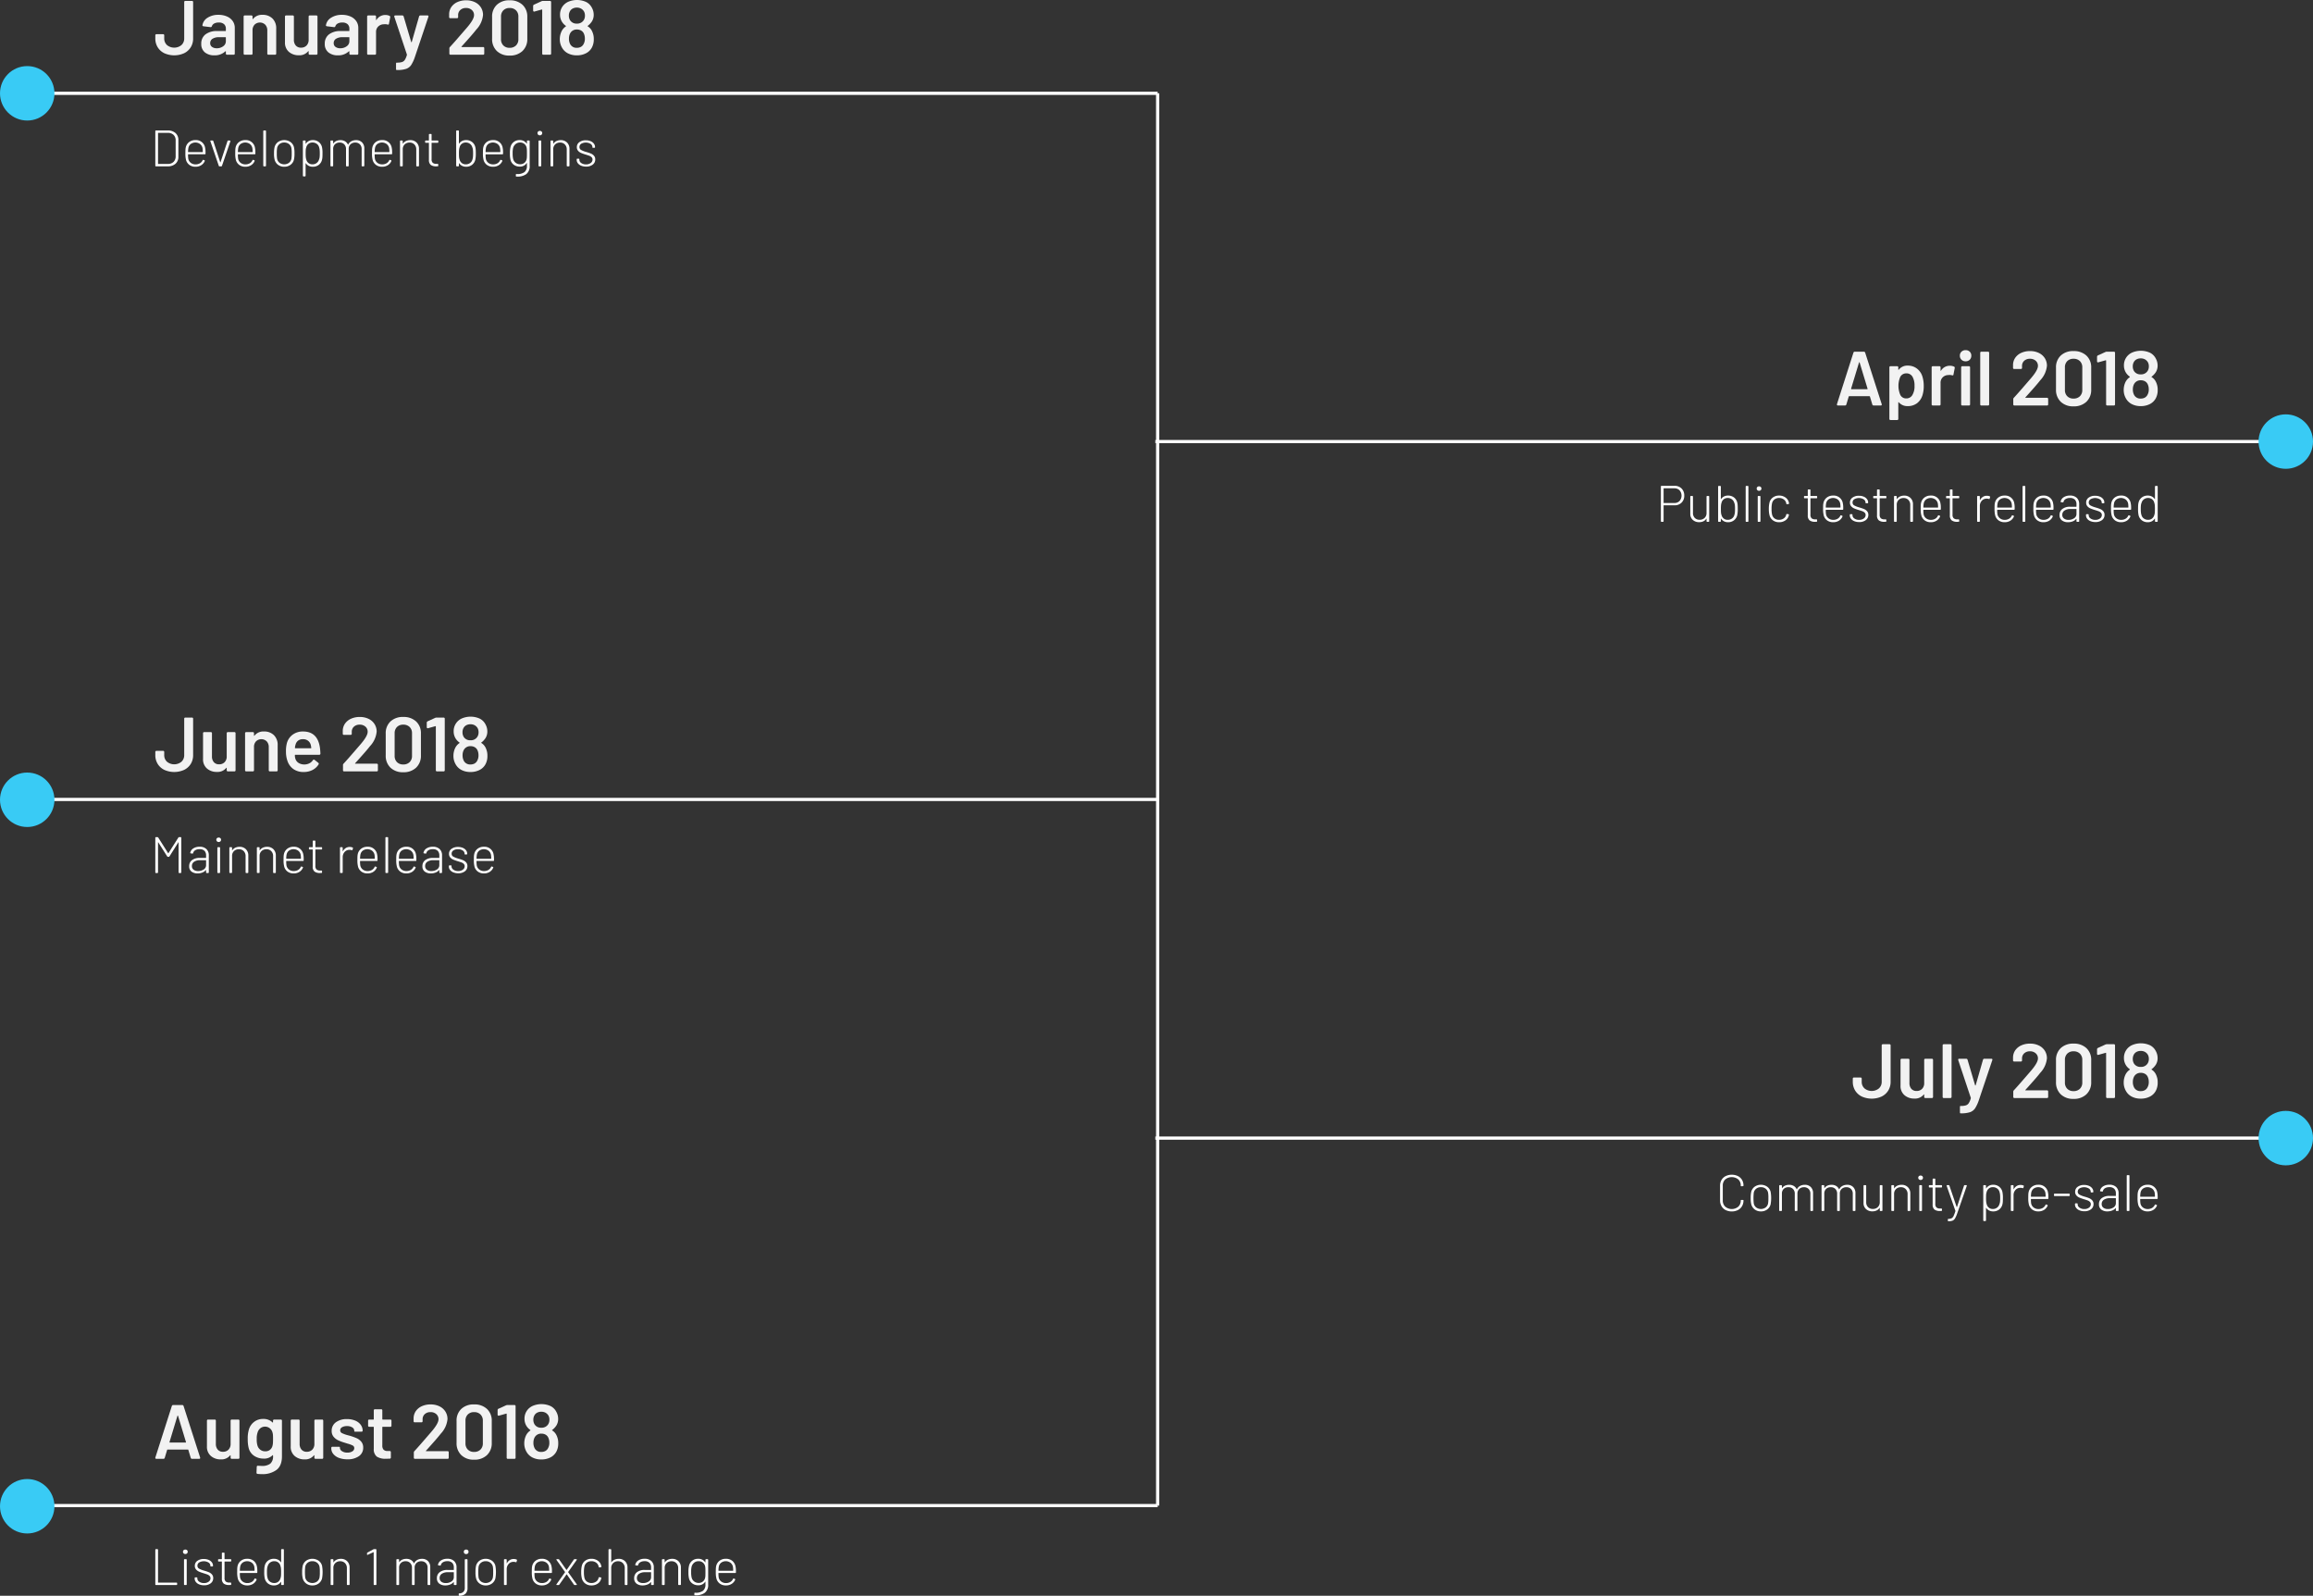 <svg id="Layer_1" data-name="Layer 1" xmlns="http://www.w3.org/2000/svg" viewBox="0 0 722.276 498.285"><rect x="0" y="0" width="722.276" height="498.285" fill="#333333" stroke="none"/><defs><style>.cls-1,.cls-3{fill:#fff;}.cls-1{stroke:#fff;stroke-miterlimit:10;}.cls-2{fill:#f2f2f2;}.cls-4{fill:#39cbf5;}</style></defs><title>roadmap-desktop</title><line class="cls-1" x1="361.5" y1="29.138" x2="361.5" y2="470.138"/><line class="cls-1" x1="361.5" y1="29.138" x2="8.5" y2="29.138"/><line class="cls-1" x1="361.5" y1="470.138" x2="8.5" y2="470.138"/><line class="cls-1" x1="361.5" y1="249.638" x2="8.5" y2="249.638"/><line class="cls-1" x1="713.776" y1="137.888" x2="360.776" y2="137.888"/><line class="cls-1" x1="713.776" y1="355.388" x2="360.776" y2="355.388"/><path class="cls-2" d="M51.32,16.62a4.983,4.983,0,0,1-2.076-1.86A5.173,5.173,0,0,1,48.5,11.976V11.064a.34.34,0,0,1,.384-.384H50.9a.34.34,0,0,1,.384.384v.912a2.736,2.736,0,0,0,.864,2.1,3.567,3.567,0,0,0,4.512,0,2.734,2.734,0,0,0,.864-2.1V.672a.339.339,0,0,1,.384-.384h2.016a.339.339,0,0,1,.384.384V11.976A5.173,5.173,0,0,1,59.564,14.76a4.987,4.987,0,0,1-2.076,1.86,7.539,7.539,0,0,1-6.168,0Z"/><path class="cls-2" d="M70.904,5.16a4.176,4.176,0,0,1,1.788,1.452,3.666,3.666,0,0,1,.624,2.1v7.992a.339.339,0,0,1-.384.384H70.916a.339.339,0,0,1-.384-.384v-.6c0-.064-.016-.1-.048-.108a.156.156,0,0,0-.12.036,4.771,4.771,0,0,1-3.456,1.248,4.519,4.519,0,0,1-2.916-.912,3.263,3.263,0,0,1-1.14-2.712A3.52,3.52,0,0,1,64.16,10.74a5.771,5.771,0,0,1,3.684-1.044h2.544a.127.127,0,0,0,.144-.144V9a1.871,1.871,0,0,0-.564-1.452A2.397,2.397,0,0,0,68.3,7.032a2.888,2.888,0,0,0-1.392.3,1.526,1.526,0,0,0-.744.828.382.382,0,0,1-.432.312l-2.16-.264A.524.524,0,0,1,63.284,8.1a.202.202,0,0,1-.072-.204,3.36,3.36,0,0,1,1.596-2.352,6.072,6.072,0,0,1,3.42-.912A6.426,6.426,0,0,1,70.904,5.16Zm-1.212,9.288a1.897,1.897,0,0,0,.84-1.584V11.76a.128.128,0,0,0-.144-.144H68.396a3.687,3.687,0,0,0-2.016.48,1.535,1.535,0,0,0-.744,1.368,1.383,1.383,0,0,0,.576,1.188,2.42,2.42,0,0,0,1.464.42A3.282,3.282,0,0,0,69.692,14.448Z"/><path class="cls-2" d="M85.088,5.784a4.225,4.225,0,0,1,1.164,3.144v7.776a.34.34,0,0,1-.384.384H83.852a.339.339,0,0,1-.384-.384v-7.2a2.522,2.522,0,0,0-.636-1.788,2.39,2.39,0,0,0-3.336-.012A2.476,2.476,0,0,0,78.86,9.48v7.224a.339.339,0,0,1-.384.384H76.46a.339.339,0,0,1-.384-.384V5.208a.34.34,0,0,1,.384-.384h2.016a.34.34,0,0,1,.384.384V5.856c0,.064.016.104.048.12s.064,0,.096-.048a3.513,3.513,0,0,1,2.952-1.296A4.26,4.26,0,0,1,85.088,5.784Z"/><path class="cls-2" d="M96.764,4.824h1.992a.34.34,0,0,1,.384.384V16.704a.34.34,0,0,1-.384.384H96.764a.339.339,0,0,1-.384-.384V16.08q0-.096-.06-.12c-.04-.016-.076.008-.108.072a3.492,3.492,0,0,1-2.928,1.224,4.543,4.543,0,0,1-3.06-1.056,3.728,3.728,0,0,1-1.236-3V5.208a.339.339,0,0,1,.384-.384h2.016a.34.34,0,0,1,.384.384v7.2a2.635,2.635,0,0,0,.588,1.8,2.068,2.068,0,0,0,1.644.672,2.289,2.289,0,0,0,1.728-.672,2.483,2.483,0,0,0,.648-1.8v-7.2A.34.34,0,0,1,96.764,4.824Z"/><path class="cls-2" d="M109.472,5.16a4.176,4.176,0,0,1,1.788,1.452,3.666,3.666,0,0,1,.624,2.1v7.992a.339.339,0,0,1-.384.384h-2.016a.339.339,0,0,1-.384-.384v-.6c0-.064-.016-.1-.048-.108a.156.156,0,0,0-.12.036,4.771,4.771,0,0,1-3.456,1.248,4.519,4.519,0,0,1-2.916-.912,3.263,3.263,0,0,1-1.14-2.712,3.52,3.52,0,0,1,1.308-2.916,5.771,5.771,0,0,1,3.684-1.044h2.544a.127.127,0,0,0,.144-.144V9a1.871,1.871,0,0,0-.564-1.452,2.397,2.397,0,0,0-1.668-.516,2.888,2.888,0,0,0-1.392.3,1.526,1.526,0,0,0-.744.828.382.382,0,0,1-.432.312l-2.16-.264a.524.524,0,0,1-.288-.108.202.202,0,0,1-.072-.204,3.36,3.36,0,0,1,1.596-2.352,6.072,6.072,0,0,1,3.42-.912A6.426,6.426,0,0,1,109.472,5.16Zm-1.212,9.288a1.897,1.897,0,0,0,.84-1.584V11.76a.128.128,0,0,0-.144-.144h-1.992a3.687,3.687,0,0,0-2.016.48,1.535,1.535,0,0,0-.744,1.368,1.383,1.383,0,0,0,.576,1.188,2.42,2.42,0,0,0,1.464.42A3.282,3.282,0,0,0,108.259,14.448Z"/><path class="cls-2" d="M121.627,4.944a.391.391,0,0,1,.216.48l-.384,1.992q-.024.192-.132.24a.54.54,0,0,1-.324,0,2.518,2.518,0,0,0-.768-.096,3.456,3.456,0,0,0-.456.024,2.48,2.48,0,0,0-1.68.708,2.3,2.3,0,0,0-.672,1.716v6.696a.339.339,0,0,1-.384.384h-2.016a.339.339,0,0,1-.384-.384V5.208a.34.34,0,0,1,.384-.384h2.016a.34.34,0,0,1,.384.384v.936c0,.064.016.104.048.12s.064-.008.096-.072A3.172,3.172,0,0,1,120.356,4.68,3.021,3.021,0,0,1,121.627,4.944Z"/><path class="cls-2" d="M123.668,21.48V19.944c0-.256.056-.384.168-.384h.144a5.16,5.16,0,0,0,1.536-.18,1.726,1.726,0,0,0,.9-.684,5.313,5.313,0,0,0,.636-1.512.201.201,0,0,0,0-.192L123.139,5.256a.528.528,0,0,1-.024-.168q0-.264.336-.264h2.16a.41.41,0,0,1,.432.312l2.352,7.944c.032.064.068.096.108.096s.068-.032.084-.096l2.28-7.944a.41.41,0,0,1,.432-.312h2.16a.359.359,0,0,1,.3.108.341.341,0,0,1,.012.324l-4.2,12.504a11.341,11.341,0,0,1-1.176,2.544,3.155,3.155,0,0,1-1.572,1.2,8.652,8.652,0,0,1-2.82.36h-.168C123.723,21.864,123.668,21.736,123.668,21.48Z"/><path class="cls-2" d="M140.323,16.704V15.12a.621.621,0,0,1,.192-.456q1.128-1.2,3.768-4.272l1.536-1.776q2.208-2.568,2.208-3.888a2.061,2.061,0,0,0-.696-1.608,2.595,2.595,0,0,0-1.8-.624,2.55,2.55,0,0,0-1.788.624,2.134,2.134,0,0,0-.684,1.656v.528a.34.34,0,0,1-.384.384h-2.04a.34.34,0,0,1-.384-.384v-.936a3.999,3.999,0,0,1,.744-2.256A4.554,4.554,0,0,1,142.878.624a6.459,6.459,0,0,1,2.652-.528,6.206,6.206,0,0,1,2.808.6,4.467,4.467,0,0,1,1.848,1.644,4.346,4.346,0,0,1,.648,2.34,7.635,7.635,0,0,1-2.088,4.536q-.768.984-1.824,2.184t-2.112,2.376l-.672.744c-.048.048-.065.088-.048.12s.056.048.12.048h6.624a.34.34,0,0,1,.384.384v1.632a.34.34,0,0,1-.384.384H140.707A.339.339,0,0,1,140.323,16.704Z"/><path class="cls-2" d="M155.143,15.924a5.111,5.111,0,0,1-1.476-3.852V5.304A5.002,5.002,0,0,1,155.143,1.5,5.559,5.559,0,0,1,159.139.096a5.646,5.646,0,0,1,4.02,1.404,4.961,4.961,0,0,1,1.5,3.804v6.768a5.068,5.068,0,0,1-1.5,3.852,5.588,5.588,0,0,1-4.02,1.428A5.503,5.503,0,0,1,155.143,15.924Zm5.988-1.728a2.652,2.652,0,0,0,.744-1.98V5.208a2.653,2.653,0,0,0-.744-1.98,2.719,2.719,0,0,0-1.992-.732,2.644,2.644,0,0,0-1.956.732,2.675,2.675,0,0,0-.732,1.98v7.008a2.674,2.674,0,0,0,.732,1.98,2.642,2.642,0,0,0,1.956.732A2.717,2.717,0,0,0,161.131,14.196Z"/><path class="cls-2" d="M169.555.288h2.16a.339.339,0,0,1,.384.384V16.704a.339.339,0,0,1-.384.384h-2.016a.339.339,0,0,1-.384-.384V3.096c0-.111-.056-.152-.168-.12L166.915,3.6a.269.269,0,0,1-.12.024.287.287,0,0,1-.228-.096.386.386,0,0,1-.084-.264V1.872a.461.461,0,0,1,.288-.432L169.099.384A1.015,1.015,0,0,1,169.555.288Z"/><path class="cls-2" d="M185.418,12.264a5.263,5.263,0,0,1-.6,2.592,4.254,4.254,0,0,1-1.824,1.776,6.072,6.072,0,0,1-2.88.648,5.89,5.89,0,0,1-2.82-.648,4.419,4.419,0,0,1-1.86-1.872,5.112,5.112,0,0,1-.624-2.52,5.645,5.645,0,0,1,.552-2.472,3.962,3.962,0,0,1,1.32-1.512.149.149,0,0,0,.048-.108.086.086,0,0,0-.048-.084A4.276,4.276,0,0,1,175.506,6.84a4.156,4.156,0,0,1-.624-2.232,4.373,4.373,0,0,1,.744-2.544A4.405,4.405,0,0,1,177.475.54a6.965,6.965,0,0,1,5.544.072,4.094,4.094,0,0,1,1.824,1.836,4.475,4.475,0,0,1,.552,2.184,3.828,3.828,0,0,1-.6,2.112,5.69,5.69,0,0,1-1.248,1.32q-.072.024-.072.072c0,.032.024.065.072.096a3.57,3.57,0,0,1,1.368,1.584A5.428,5.428,0,0,1,185.418,12.264ZM177.643,4.896a2.692,2.692,0,0,0,.384,1.44,2.338,2.338,0,0,0,2.112,1.032,2.372,2.372,0,0,0,2.16-1.104,2.571,2.571,0,0,0,.36-1.392,2.622,2.622,0,0,0-.288-1.272,2.436,2.436,0,0,0-.9-.9,2.63,2.63,0,0,0-1.332-.324,2.709,2.709,0,0,0-1.332.312,2.062,2.062,0,0,0-.852.864A2.688,2.688,0,0,0,177.643,4.896Zm4.992,7.08a3.596,3.596,0,0,0-.264-1.368,2.074,2.074,0,0,0-.84-1.032,2.577,2.577,0,0,0-1.392-.36,2.269,2.269,0,0,0-2.184,1.368,3.502,3.502,0,0,0-.288,1.44,3.549,3.549,0,0,0,.432,1.848,2.218,2.218,0,0,0,2.04,1.056,2.6,2.6,0,0,0,1.176-.252,2.051,2.051,0,0,0,.816-.732A3.381,3.381,0,0,0,182.634,11.976Z"/><path class="cls-2" d="M584.665,126.309l-.744-2.472c-.016-.08-.071-.12-.168-.12h-6.288a.148.148,0,0,0-.168.12l-.743,2.472a.411.411,0,0,1-.433.312H573.938a.311.311,0,0,1-.276-.12.369.369,0,0,1-.036-.312l5.137-16.056a.409.409,0,0,1,.432-.312h2.808a.411.411,0,0,1,.433.312l5.159,16.056a.327.327,0,0,1,.024.144q0,.288-.336.288h-2.184A.41.41,0,0,1,584.665,126.309Zm-6.504-4.776h4.896q.144,0,.12-.168l-2.473-8.16c-.016-.064-.044-.096-.084-.096s-.076.032-.107.096l-2.473,8.16Q578.018,121.533,578.162,121.533Z"/><path class="cls-2" d="M600.721,120.525a9.32,9.32,0,0,1-.407,2.928,4.972,4.972,0,0,1-1.704,2.472,4.724,4.724,0,0,1-2.929.888,3.503,3.503,0,0,1-2.735-1.176c-.032-.048-.068-.068-.108-.06s-.06.044-.06.108v5.088a.34.34,0,0,1-.385.384h-2.016a.34.34,0,0,1-.384-.384V114.741a.34.34,0,0,1,.384-.384h2.016a.34.34,0,0,1,.385.384v.624c0,.064.02.104.06.12s.076-.008.108-.072a3.373,3.373,0,0,1,2.735-1.248,4.665,4.665,0,0,1,2.88.9,4.978,4.978,0,0,1,1.728,2.46A9.63,9.63,0,0,1,600.721,120.525Zm-2.88-.048a5.512,5.512,0,0,0-.576-2.736,2.123,2.123,0,0,0-2.016-1.152,2.083,2.083,0,0,0-1.872,1.128,7.197,7.197,0,0,0,.048,5.64,2.013,2.013,0,0,0,1.8,1.056,2.171,2.171,0,0,0,1.92-1.008A5.285,5.285,0,0,0,597.841,120.477Z"/><path class="cls-2" d="M610.177,114.477a.391.391,0,0,1,.216.48l-.384,1.992q-.023.192-.132.24a.541.541,0,0,1-.324,0,2.516,2.516,0,0,0-.768-.096,3.445,3.445,0,0,0-.456.024,2.483,2.483,0,0,0-1.681.708,2.302,2.302,0,0,0-.672,1.716v6.696a.339.339,0,0,1-.384.384h-2.016a.34.34,0,0,1-.385-.384V114.741a.34.34,0,0,1,.385-.384h2.016a.34.34,0,0,1,.384.384v.936c0,.064.016.104.048.12s.065-.008.097-.072a3.172,3.172,0,0,1,2.784-1.512A3.018,3.018,0,0,1,610.177,114.477Z"/><path class="cls-2" d="M612.505,112.329a1.683,1.683,0,0,1-.504-1.26,1.645,1.645,0,0,1,.504-1.248,1.8,1.8,0,0,1,1.296-.48,1.759,1.759,0,0,1,1.284.48,1.669,1.669,0,0,1,.492,1.248,1.708,1.708,0,0,1-.492,1.26,1.736,1.736,0,0,1-1.284.492A1.776,1.776,0,0,1,612.505,112.329Zm-.096,13.908V114.741a.34.34,0,0,1,.384-.384h2.016a.34.34,0,0,1,.384.384v11.496a.339.339,0,0,1-.384.384h-2.016A.339.339,0,0,1,612.41,126.237Z"/><path class="cls-2" d="M618.361,126.237V110.205a.339.339,0,0,1,.384-.384h2.017a.339.339,0,0,1,.384.384v16.032a.339.339,0,0,1-.384.384h-2.017A.339.339,0,0,1,618.361,126.237Z"/><path class="cls-2" d="M628.681,126.237v-1.584a.622.622,0,0,1,.191-.456q1.128-1.2,3.769-4.272l1.535-1.776q2.209-2.568,2.208-3.888a2.06,2.06,0,0,0-.695-1.608,2.596,2.596,0,0,0-1.8-.624,2.55,2.55,0,0,0-1.788.624,2.134,2.134,0,0,0-.685,1.656v.528a.339.339,0,0,1-.384.384h-2.04a.339.339,0,0,1-.384-.384v-.936a3.992,3.992,0,0,1,.744-2.256,4.554,4.554,0,0,1,1.884-1.488,6.459,6.459,0,0,1,2.652-.528,6.209,6.209,0,0,1,2.808.6,4.466,4.466,0,0,1,1.848,1.644,4.343,4.343,0,0,1,.648,2.34,7.638,7.638,0,0,1-2.088,4.536q-.769.984-1.824,2.184t-2.112,2.376l-.672.744c-.048.048-.065.088-.048.12s.056.048.12.048h6.624a.339.339,0,0,1,.384.384v1.632a.339.339,0,0,1-.384.384H629.065A.339.339,0,0,1,628.681,126.237Z"/><path class="cls-2" d="M643.5,125.457a5.112,5.112,0,0,1-1.476-3.852v-6.768A5.003,5.003,0,0,1,643.5,111.033a5.56,5.56,0,0,1,3.996-1.404,5.646,5.646,0,0,1,4.021,1.404,4.962,4.962,0,0,1,1.5,3.804v6.768a5.07,5.07,0,0,1-1.5,3.852,5.588,5.588,0,0,1-4.021,1.428A5.504,5.504,0,0,1,643.5,125.457Zm5.988-1.728a2.651,2.651,0,0,0,.744-1.98V114.741a2.651,2.651,0,0,0-.744-1.98,2.718,2.718,0,0,0-1.992-.732,2.646,2.646,0,0,0-1.956.732,2.674,2.674,0,0,0-.731,1.98v7.008a2.674,2.674,0,0,0,.731,1.98,2.644,2.644,0,0,0,1.956.732A2.716,2.716,0,0,0,649.489,123.729Z"/><path class="cls-2" d="M657.913,109.821h2.16a.339.339,0,0,1,.384.384v16.032a.339.339,0,0,1-.384.384h-2.017a.339.339,0,0,1-.384-.384V112.629c0-.111-.056-.152-.168-.12l-2.231.624a.27.27,0,0,1-.12.024.287.287,0,0,1-.229-.096.388.388,0,0,1-.084-.264v-1.392a.461.461,0,0,1,.288-.432l2.328-1.056A1.014,1.014,0,0,1,657.913,109.821Z"/><path class="cls-2" d="M673.776,121.797a5.268,5.268,0,0,1-.6,2.592,4.255,4.255,0,0,1-1.824,1.776,6.072,6.072,0,0,1-2.88.648,5.891,5.891,0,0,1-2.82-.648,4.42,4.42,0,0,1-1.859-1.872,5.106,5.106,0,0,1-.624-2.52,5.645,5.645,0,0,1,.552-2.472,3.958,3.958,0,0,1,1.32-1.512.151.151,0,0,0,.048-.108.087.087,0,0,0-.048-.084,4.271,4.271,0,0,1-1.177-1.224,4.156,4.156,0,0,1-.624-2.232,4.292,4.292,0,0,1,2.593-4.068,6.965,6.965,0,0,1,5.544.072,4.093,4.093,0,0,1,1.823,1.836,4.475,4.475,0,0,1,.553,2.184,3.825,3.825,0,0,1-.601,2.112,5.69,5.69,0,0,1-1.248,1.32c-.048.016-.071.04-.071.072s.023.065.071.096a3.564,3.564,0,0,1,1.368,1.584A5.428,5.428,0,0,1,673.776,121.797ZM666,114.429a2.692,2.692,0,0,0,.384,1.44,2.336,2.336,0,0,0,2.111,1.032,2.371,2.371,0,0,0,2.16-1.104,2.571,2.571,0,0,0,.36-1.392,2.617,2.617,0,0,0-.288-1.272,2.436,2.436,0,0,0-.9-.9,2.629,2.629,0,0,0-1.332-.324,2.71,2.71,0,0,0-1.332.312,2.065,2.065,0,0,0-.852.864A2.694,2.694,0,0,0,666,114.429Zm4.991,7.08a3.596,3.596,0,0,0-.264-1.368,2.074,2.074,0,0,0-.84-1.032,2.579,2.579,0,0,0-1.393-.36,2.269,2.269,0,0,0-2.184,1.368,3.502,3.502,0,0,0-.288,1.44,3.549,3.549,0,0,0,.433,1.848,2.217,2.217,0,0,0,2.039,1.056,2.601,2.601,0,0,0,1.177-.252,2.05,2.05,0,0,0,.815-.732A3.381,3.381,0,0,0,670.992,121.509Z"/><path class="cls-2" d="M51.32,240.406a4.983,4.983,0,0,1-2.076-1.86,5.173,5.173,0,0,1-.744-2.784V234.85a.34.34,0,0,1,.384-.384H50.9a.34.34,0,0,1,.384.384v.912a2.736,2.736,0,0,0,.864,2.1,3.567,3.567,0,0,0,4.512,0,2.734,2.734,0,0,0,.864-2.1V224.458a.339.339,0,0,1,.384-.384h2.016a.339.339,0,0,1,.384.384v11.304a5.173,5.173,0,0,1-.744,2.784,4.987,4.987,0,0,1-2.076,1.86,7.539,7.539,0,0,1-6.168,0Z"/><path class="cls-2" d="M71.18,228.61h1.992a.34.34,0,0,1,.384.384V240.49a.34.34,0,0,1-.384.384H71.18a.339.339,0,0,1-.384-.384v-.624q0-.096-.06-.12c-.04-.016-.076.008-.108.072A3.492,3.492,0,0,1,67.7,241.042a4.543,4.543,0,0,1-3.06-1.056,3.728,3.728,0,0,1-1.236-3v-7.992a.339.339,0,0,1,.384-.384h2.016a.34.34,0,0,1,.384.384v7.2a2.635,2.635,0,0,0,.588,1.8,2.068,2.068,0,0,0,1.644.672,2.289,2.289,0,0,0,1.728-.672,2.483,2.483,0,0,0,.648-1.8v-7.2A.34.34,0,0,1,71.18,228.61Z"/><path class="cls-2" d="M85.543,229.57a4.225,4.225,0,0,1,1.164,3.144V240.49a.34.34,0,0,1-.384.384H84.308a.339.339,0,0,1-.384-.384v-7.2a2.522,2.522,0,0,0-.636-1.788,2.39,2.39,0,0,0-3.336-.012,2.476,2.476,0,0,0-.636,1.776V240.49a.339.339,0,0,1-.384.384H76.915a.339.339,0,0,1-.384-.384V228.994a.34.34,0,0,1,.384-.384h2.016a.34.34,0,0,1,.384.384v.648c0,.064.016.104.048.12s.064,0,.096-.048a3.513,3.513,0,0,1,2.952-1.296A4.26,4.26,0,0,1,85.543,229.57Z"/><path class="cls-2" d="M96.631,238.342a2.913,2.913,0,0,0,1.068-.948.357.357,0,0,1,.312-.192.352.352,0,0,1,.216.072l1.152.912a.47.47,0,0,1,.169.312.431.431,0,0,1-.072.216,4.824,4.824,0,0,1-1.896,1.728,5.892,5.892,0,0,1-2.76.624,5.402,5.402,0,0,1-3.18-.9,5.043,5.043,0,0,1-1.86-2.508,8.658,8.658,0,0,1-.48-2.976,9.404,9.404,0,0,1,.264-2.544,4.848,4.848,0,0,1,1.8-2.712,5.283,5.283,0,0,1,3.264-1.008q4.487,0,5.256,4.92a18.72,18.72,0,0,1,.168,1.968.34.34,0,0,1-.384.384h-7.44a.127.127,0,0,0-.144.144,3.24,3.24,0,0,0,.144,1.056,2.37,2.37,0,0,0,1.008,1.344,3.338,3.338,0,0,0,1.848.48A3.473,3.473,0,0,0,96.631,238.342Zm-3.528-7.08a2.227,2.227,0,0,0-.804,1.236,3.515,3.515,0,0,0-.192,1.008c-.016.096.024.144.12.144h4.824a.127.127,0,0,0,.144-.144,7.373,7.373,0,0,0-.144-.864,2.377,2.377,0,0,0-.852-1.332,2.535,2.535,0,0,0-1.596-.492A2.421,2.421,0,0,0,93.103,231.262Z"/><path class="cls-2" d="M107.107,240.49v-1.584a.621.621,0,0,1,.192-.456q1.128-1.2,3.768-4.272l1.536-1.776q2.208-2.568,2.208-3.888a2.061,2.061,0,0,0-.696-1.608,2.595,2.595,0,0,0-1.8-.624,2.55,2.55,0,0,0-1.788.624,2.134,2.134,0,0,0-.684,1.656v.528a.34.34,0,0,1-.384.384h-2.04a.34.34,0,0,1-.384-.384v-.936a3.999,3.999,0,0,1,.744-2.256,4.554,4.554,0,0,1,1.884-1.488,6.459,6.459,0,0,1,2.652-.528,6.206,6.206,0,0,1,2.808.6,4.467,4.467,0,0,1,1.848,1.644,4.346,4.346,0,0,1,.648,2.34,7.635,7.635,0,0,1-2.088,4.536q-.768.984-1.824,2.184t-2.112,2.376l-.672.744c-.048.048-.065.088-.048.12s.056.048.12.048h6.624a.34.34,0,0,1,.384.384V240.49a.34.34,0,0,1-.384.384H107.491A.339.339,0,0,1,107.107,240.49Z"/><path class="cls-2" d="M121.926,239.71a5.111,5.111,0,0,1-1.476-3.852V229.09a5.002,5.002,0,0,1,1.476-3.804,5.559,5.559,0,0,1,3.996-1.404,5.646,5.646,0,0,1,4.02,1.404,4.961,4.961,0,0,1,1.5,3.804v6.768a5.068,5.068,0,0,1-1.5,3.852,5.588,5.588,0,0,1-4.02,1.428A5.503,5.503,0,0,1,121.926,239.71Zm5.988-1.728a2.652,2.652,0,0,0,.744-1.98v-7.008a2.653,2.653,0,0,0-.744-1.98,2.719,2.719,0,0,0-1.992-.732,2.644,2.644,0,0,0-1.956.732,2.675,2.675,0,0,0-.732,1.98v7.008a2.674,2.674,0,0,0,.732,1.98,2.642,2.642,0,0,0,1.956.732A2.717,2.717,0,0,0,127.915,237.982Z"/><path class="cls-2" d="M136.338,224.074h2.16a.339.339,0,0,1,.384.384V240.49a.339.339,0,0,1-.384.384h-2.016a.339.339,0,0,1-.384-.384V226.882c0-.111-.056-.152-.168-.12l-2.232.624a.269.269,0,0,1-.12.024.287.287,0,0,1-.228-.096.386.386,0,0,1-.084-.264v-1.392a.461.461,0,0,1,.288-.432l2.328-1.056A1.015,1.015,0,0,1,136.338,224.074Z"/><path class="cls-2" d="M152.202,236.05a5.263,5.263,0,0,1-.6,2.592,4.254,4.254,0,0,1-1.824,1.776,6.072,6.072,0,0,1-2.88.648,5.89,5.89,0,0,1-2.82-.648,4.419,4.419,0,0,1-1.86-1.872,5.112,5.112,0,0,1-.624-2.52,5.645,5.645,0,0,1,.552-2.472,3.962,3.962,0,0,1,1.32-1.512.149.149,0,0,0,.048-.108.086.086,0,0,0-.048-.084,4.276,4.276,0,0,1-1.176-1.224,4.156,4.156,0,0,1-.624-2.232,4.292,4.292,0,0,1,2.592-4.068,6.965,6.965,0,0,1,5.544.072,4.094,4.094,0,0,1,1.824,1.836,4.475,4.475,0,0,1,.552,2.184,3.828,3.828,0,0,1-.6,2.112,5.69,5.69,0,0,1-1.248,1.32q-.072.024-.072.072c0,.032.024.065.072.096a3.57,3.57,0,0,1,1.368,1.584A5.428,5.428,0,0,1,152.202,236.05Zm-7.776-7.368a2.692,2.692,0,0,0,.384,1.44,2.338,2.338,0,0,0,2.112,1.032,2.372,2.372,0,0,0,2.16-1.104,2.571,2.571,0,0,0,.36-1.392,2.622,2.622,0,0,0-.288-1.272,2.436,2.436,0,0,0-.9-.9,2.63,2.63,0,0,0-1.332-.324,2.709,2.709,0,0,0-1.332.312,2.062,2.062,0,0,0-.852.864A2.688,2.688,0,0,0,144.426,228.682Zm4.992,7.08a3.596,3.596,0,0,0-.264-1.368,2.074,2.074,0,0,0-.84-1.032,2.577,2.577,0,0,0-1.392-.36,2.269,2.269,0,0,0-2.184,1.368,3.502,3.502,0,0,0-.288,1.44,3.549,3.549,0,0,0,.432,1.848,2.218,2.218,0,0,0,2.04,1.056,2.6,2.6,0,0,0,1.176-.252,2.051,2.051,0,0,0,.816-.732A3.381,3.381,0,0,0,149.417,235.762Z"/><path class="cls-2" d="M581.389,342.406a4.982,4.982,0,0,1-2.076-1.86,5.171,5.171,0,0,1-.744-2.783v-.912a.341.341,0,0,1,.385-.385h2.016a.341.341,0,0,1,.385.385v.912a2.735,2.735,0,0,0,.863,2.1,3.568,3.568,0,0,0,4.512,0,2.736,2.736,0,0,0,.864-2.1V326.458a.339.339,0,0,1,.384-.384h2.017a.34.34,0,0,1,.384.384v11.305a5.171,5.171,0,0,1-.744,2.783,4.976,4.976,0,0,1-2.076,1.86,7.534,7.534,0,0,1-6.168,0Z"/><path class="cls-2" d="M601.25,330.611h1.991a.34.34,0,0,1,.385.384V342.49a.34.34,0,0,1-.385.384h-1.991a.339.339,0,0,1-.384-.384v-.624c0-.064-.021-.103-.06-.12s-.076.009-.107.072a3.495,3.495,0,0,1-2.928,1.224,4.547,4.547,0,0,1-3.061-1.056,3.73,3.73,0,0,1-1.236-3v-7.992a.34.34,0,0,1,.385-.384h2.016a.339.339,0,0,1,.384.384v7.2a2.637,2.637,0,0,0,.588,1.8,2.068,2.068,0,0,0,1.644.672,2.288,2.288,0,0,0,1.728-.672,2.484,2.484,0,0,0,.648-1.8v-7.2A.339.339,0,0,1,601.25,330.611Z"/><path class="cls-2" d="M606.625,342.49V326.458a.339.339,0,0,1,.383-.384h2.017a.339.339,0,0,1,.384.384V342.49a.339.339,0,0,1-.384.384h-2.017A.339.339,0,0,1,606.625,342.49Z"/><path class="cls-2" d="M612.025,347.267v-1.536c0-.256.056-.384.168-.384h.144a5.165,5.165,0,0,0,1.537-.181,1.726,1.726,0,0,0,.899-.684,5.299,5.299,0,0,0,.636-1.512.201.201,0,0,0,0-.192l-3.912-11.736a.541.541,0,0,1-.023-.168c0-.176.111-.264.336-.264h2.16a.411.411,0,0,1,.432.311l2.352,7.944c.032.065.068.096.108.096s.067-.031.084-.096l2.28-7.944a.409.409,0,0,1,.432-.311h2.16a.357.357,0,0,1,.3.108.344.344,0,0,1,.013.323l-4.201,12.504a11.255,11.255,0,0,1-1.176,2.544,3.15,3.15,0,0,1-1.572,1.2,8.633,8.633,0,0,1-2.819.36h-.168C612.081,347.651,612.025,347.523,612.025,347.267Z"/><path class="cls-2" d="M628.68,342.49v-1.584a.624.624,0,0,1,.192-.456q1.128-1.2,3.769-4.271l1.535-1.776q2.209-2.568,2.208-3.888a2.059,2.059,0,0,0-.696-1.608,2.594,2.594,0,0,0-1.799-.624,2.554,2.554,0,0,0-1.789.624,2.138,2.138,0,0,0-.684,1.656v.527a.34.34,0,0,1-.385.385h-2.039a.34.34,0,0,1-.385-.385v-.935a4.004,4.004,0,0,1,.744-2.256,4.562,4.562,0,0,1,1.885-1.488,6.464,6.464,0,0,1,2.652-.528,6.196,6.196,0,0,1,2.807.601,4.471,4.471,0,0,1,1.849,1.644,4.343,4.343,0,0,1,.647,2.34,7.632,7.632,0,0,1-2.088,4.536q-.768.984-1.824,2.185-1.055,1.2-2.111,2.376l-.672.744c-.049.048-.065.088-.049.119.017.033.057.049.121.049h6.623a.34.34,0,0,1,.385.384V342.49a.34.34,0,0,1-.385.384h-10.127A.34.34,0,0,1,628.68,342.49Z"/><path class="cls-2" d="M643.5,341.71a5.107,5.107,0,0,1-1.477-3.852V331.09a5.001,5.001,0,0,1,1.477-3.804,5.562,5.562,0,0,1,3.996-1.404,5.647,5.647,0,0,1,4.02,1.404,4.96,4.96,0,0,1,1.5,3.804v6.769a5.065,5.065,0,0,1-1.5,3.852,5.588,5.588,0,0,1-4.02,1.429A5.505,5.505,0,0,1,643.5,341.71Zm5.988-1.728a2.652,2.652,0,0,0,.744-1.98v-7.008a2.65,2.65,0,0,0-.744-1.98,2.716,2.716,0,0,0-1.992-.732,2.641,2.641,0,0,0-1.956.732,2.673,2.673,0,0,0-.731,1.98v7.008a2.676,2.676,0,0,0,.731,1.98,2.64,2.64,0,0,0,1.956.731A2.716,2.716,0,0,0,649.489,339.983Z"/><path class="cls-2" d="M657.913,326.074h2.16a.339.339,0,0,1,.383.384V342.49a.339.339,0,0,1-.383.384h-2.017a.339.339,0,0,1-.384-.384V328.882c0-.111-.057-.151-.168-.119l-2.232.624a.273.273,0,0,1-.119.023.289.289,0,0,1-.229-.096.384.384,0,0,1-.084-.265v-1.392a.46.46,0,0,1,.288-.432l2.327-1.057A1.021,1.021,0,0,1,657.913,326.074Z"/><path class="cls-2" d="M673.776,338.05a5.27,5.27,0,0,1-.6,2.593,4.252,4.252,0,0,1-1.824,1.775,6.067,6.067,0,0,1-2.881.648,5.884,5.884,0,0,1-2.819-.648,4.417,4.417,0,0,1-1.86-1.872,5.116,5.116,0,0,1-.623-2.52,5.655,5.655,0,0,1,.551-2.472,3.98,3.98,0,0,1,1.32-1.513.147.147,0,0,0,.049-.107.086.086,0,0,0-.049-.084,4.276,4.276,0,0,1-1.176-1.225,4.156,4.156,0,0,1-.624-2.231,4.293,4.293,0,0,1,2.593-4.068,6.96,6.96,0,0,1,5.543.072,4.088,4.088,0,0,1,1.824,1.836,4.473,4.473,0,0,1,.553,2.184,3.835,3.835,0,0,1-.601,2.112,5.7,5.7,0,0,1-1.248,1.32c-.048.016-.071.04-.071.071s.023.065.071.097a3.57,3.57,0,0,1,1.368,1.584A5.426,5.426,0,0,1,673.776,338.05ZM666,330.683a2.69,2.69,0,0,0,.383,1.44,2.338,2.338,0,0,0,2.112,1.032,2.372,2.372,0,0,0,2.16-1.105,2.571,2.571,0,0,0,.36-1.392,2.614,2.614,0,0,0-.288-1.272,2.429,2.429,0,0,0-.9-.9,2.629,2.629,0,0,0-1.332-.324,2.708,2.708,0,0,0-1.332.312,2.067,2.067,0,0,0-.852.863A2.696,2.696,0,0,0,666,330.683Zm4.991,7.08a3.593,3.593,0,0,0-.264-1.368,2.073,2.073,0,0,0-.841-1.032,2.569,2.569,0,0,0-1.392-.36,2.269,2.269,0,0,0-2.184,1.368,3.504,3.504,0,0,0-.288,1.44,3.556,3.556,0,0,0,.432,1.848,2.218,2.218,0,0,0,2.04,1.056,2.601,2.601,0,0,0,1.177-.252,2.049,2.049,0,0,0,.815-.731A3.382,3.382,0,0,0,670.992,337.763Z"/><path class="cls-2" d="M59.558,455.229l-.744-2.472a.148.148,0,0,0-.168-.12H52.357a.148.148,0,0,0-.168.12l-.744,2.472a.411.411,0,0,1-.432.312H48.83a.312.312,0,0,1-.276-.12.368.368,0,0,1-.036-.312l5.136-16.056a.409.409,0,0,1,.432-.311h2.808a.41.41,0,0,1,.432.311l5.16,16.056a.337.337,0,0,1,.024.144c0,.191-.112.288-.336.288H59.99A.41.41,0,0,1,59.558,455.229Zm-6.504-4.775H57.95c.096,0,.136-.057.12-.168l-2.472-8.16c-.016-.065-.044-.097-.084-.097s-.076.032-.108.097l-2.472,8.16C52.917,450.397,52.958,450.453,53.054,450.453Z"/><path class="cls-2" d="M72.397,443.276h1.992a.34.34,0,0,1,.384.385v11.496a.34.34,0,0,1-.384.384H72.397a.339.339,0,0,1-.384-.384v-.624q0-.097-.06-.12c-.04-.016-.076.008-.108.071a3.491,3.491,0,0,1-2.928,1.225,4.541,4.541,0,0,1-3.06-1.057,3.727,3.727,0,0,1-1.236-3v-7.991a.34.34,0,0,1,.384-.385h2.016a.34.34,0,0,1,.384.385v7.199a2.637,2.637,0,0,0,.588,1.801,2.068,2.068,0,0,0,1.644.672,2.289,2.289,0,0,0,1.728-.672,2.484,2.484,0,0,0,.648-1.801v-7.199A.34.34,0,0,1,72.397,443.276Z"/><path class="cls-2" d="M85.644,443.276h2.016a.34.34,0,0,1,.384.385v11.063q0,3-1.728,4.296a7.327,7.327,0,0,1-4.512,1.296,13.327,13.327,0,0,1-1.368-.071c-.224-.017-.336-.16-.336-.433l.072-1.775a.32.32,0,0,1,.12-.265.399.399,0,0,1,.312-.071q.815.047,1.128.048a4.151,4.151,0,0,0,2.676-.708,2.951,2.951,0,0,0,.852-2.389v-.144c0-.064-.016-.103-.048-.12s-.072,0-.12.048a3.631,3.631,0,0,1-2.76,1.032,5.369,5.369,0,0,1-2.856-.792,4.149,4.149,0,0,1-1.8-2.424,11.165,11.165,0,0,1-.312-2.904,9.35,9.35,0,0,1,.384-3.048,4.641,4.641,0,0,1,1.656-2.34,4.492,4.492,0,0,1,2.76-.876,3.955,3.955,0,0,1,2.928,1.08c.048.048.088.064.12.048s.048-.056.048-.12v-.432A.34.34,0,0,1,85.644,443.276Zm-.42,7.404q.036-.419.036-1.355,0-.913-.036-1.309a3.784,3.784,0,0,0-.156-.78,2.393,2.393,0,0,0-3.744-1.272,2.666,2.666,0,0,0-.864,1.272,5.716,5.716,0,0,0-.288,2.112,6.27,6.27,0,0,0,.24,2.088,2.492,2.492,0,0,0,.876,1.26,2.416,2.416,0,0,0,1.524.492,2.282,2.282,0,0,0,1.512-.479,2.309,2.309,0,0,0,.768-1.248A4.575,4.575,0,0,0,85.225,450.681Z"/><path class="cls-2" d="M98.557,443.276h1.992a.34.34,0,0,1,.384.385v11.496a.34.34,0,0,1-.384.384H98.557a.339.339,0,0,1-.384-.384v-.624q0-.097-.06-.12c-.04-.016-.076.008-.108.071a3.491,3.491,0,0,1-2.928,1.225,4.541,4.541,0,0,1-3.06-1.057,3.727,3.727,0,0,1-1.236-3v-7.991a.34.34,0,0,1,.384-.385h2.016a.34.34,0,0,1,.384.385v7.199a2.637,2.637,0,0,0,.588,1.801,2.068,2.068,0,0,0,1.644.672,2.289,2.289,0,0,0,1.728-.672,2.484,2.484,0,0,0,.648-1.801v-7.199A.34.34,0,0,1,98.557,443.276Z"/><path class="cls-2" d="M105.84,455.241a4.097,4.097,0,0,1-1.764-1.225,2.715,2.715,0,0,1-.624-1.74v-.119a.34.34,0,0,1,.384-.385h1.92c.256,0,.384.057.384.168v.168a1.26,1.26,0,0,0,.66,1.044,2.919,2.919,0,0,0,1.668.444,2.787,2.787,0,0,0,1.56-.396,1.168,1.168,0,0,0,.6-.996.892.892,0,0,0-.492-.828,7.947,7.947,0,0,0-1.596-.588l-.912-.288a13.473,13.473,0,0,1-2.064-.769,4.116,4.116,0,0,1-1.416-1.115,2.78,2.78,0,0,1-.576-1.812,3.19,3.19,0,0,1,1.308-2.676,5.578,5.578,0,0,1,3.468-.996,6.549,6.549,0,0,1,2.568.468,4.032,4.032,0,0,1,1.716,1.296,3.091,3.091,0,0,1,.612,1.885.249.249,0,0,1-.108.203.432.432,0,0,1-.276.084h-1.848q-.384,0-.384-.144v-.144a1.238,1.238,0,0,0-.612-1.045,2.915,2.915,0,0,0-1.668-.42,2.962,2.962,0,0,0-1.524.349,1.077,1.077,0,0,0-.588.972.949.949,0,0,0,.552.876,9.622,9.622,0,0,0,1.848.66l.552.144a18.226,18.226,0,0,1,2.16.769,3.996,3.996,0,0,1,1.464,1.103,2.793,2.793,0,0,1,.6,1.849,3.123,3.123,0,0,1-1.344,2.676,5.977,5.977,0,0,1-3.576.972A7.283,7.283,0,0,1,105.84,455.241Z"/><path class="cls-2" d="M121.859,445.533h-2.328a.127.127,0,0,0-.144.144v5.664a1.885,1.885,0,0,0,.396,1.344,1.689,1.689,0,0,0,1.26.408h.624a.339.339,0,0,1,.384.384v1.608a.364.364,0,0,1-.384.408l-1.152.023a4.931,4.931,0,0,1-2.832-.66,2.867,2.867,0,0,1-.96-2.46v-6.72a.127.127,0,0,0-.144-.144h-1.248a.34.34,0,0,1-.384-.385v-1.487a.34.34,0,0,1,.384-.385h1.248a.127.127,0,0,0,.144-.144v-2.688a.34.34,0,0,1,.384-.384h1.896a.34.34,0,0,1,.384.384v2.688a.127.127,0,0,0,.144.144h2.328a.34.34,0,0,1,.384.385v1.487A.34.34,0,0,1,121.859,445.533Z"/><path class="cls-2" d="M129.227,455.157v-1.584a.62.62,0,0,1,.192-.456q1.128-1.2,3.768-4.272l1.536-1.776q2.208-2.568,2.208-3.888a2.06,2.06,0,0,0-.696-1.607,2.595,2.595,0,0,0-1.8-.624,2.55,2.55,0,0,0-1.788.624,2.133,2.133,0,0,0-.684,1.655v.528a.34.34,0,0,1-.384.384h-2.04a.339.339,0,0,1-.384-.384V442.82a4.002,4.002,0,0,1,.744-2.256,4.549,4.549,0,0,1,1.884-1.487,6.451,6.451,0,0,1,2.652-.528,6.213,6.213,0,0,1,2.808.6,4.465,4.465,0,0,1,1.848,1.645,4.345,4.345,0,0,1,.648,2.34,7.635,7.635,0,0,1-2.088,4.536q-.768.984-1.824,2.184-1.056,1.201-2.112,2.376l-.672.744q-.072.072-.048.12c.016.032.056.048.12.048h6.624a.34.34,0,0,1,.384.384v1.633a.34.34,0,0,1-.384.384H129.611A.339.339,0,0,1,129.227,455.157Z"/><path class="cls-2" d="M144.046,454.377a5.113,5.113,0,0,1-1.476-3.853V443.757a5.001,5.001,0,0,1,1.476-3.804,5.557,5.557,0,0,1,3.996-1.404,5.643,5.643,0,0,1,4.02,1.404,4.96,4.96,0,0,1,1.5,3.804v6.768a5.07,5.07,0,0,1-1.5,3.853,5.588,5.588,0,0,1-4.02,1.428A5.502,5.502,0,0,1,144.046,454.377Zm5.988-1.728a2.65,2.65,0,0,0,.744-1.98v-7.008a2.654,2.654,0,0,0-.744-1.98,2.721,2.721,0,0,0-1.992-.731,2.646,2.646,0,0,0-1.956.731,2.676,2.676,0,0,0-.732,1.98v7.008a2.672,2.672,0,0,0,.732,1.98,2.643,2.643,0,0,0,1.956.732A2.717,2.717,0,0,0,150.035,452.649Z"/><path class="cls-2" d="M158.458,438.741h2.16a.339.339,0,0,1,.384.384v16.032a.339.339,0,0,1-.384.384h-2.016a.339.339,0,0,1-.384-.384V441.549c0-.111-.056-.152-.168-.12l-2.232.624a.262.262,0,0,1-.12.024.286.286,0,0,1-.228-.097.384.384,0,0,1-.084-.264v-1.392a.462.462,0,0,1,.288-.433l2.328-1.056A1.015,1.015,0,0,1,158.458,438.741Z"/><path class="cls-2" d="M174.322,450.717a5.261,5.261,0,0,1-.6,2.592,4.258,4.258,0,0,1-1.824,1.776,6.078,6.078,0,0,1-2.88.647,5.895,5.895,0,0,1-2.82-.647,4.424,4.424,0,0,1-1.86-1.872,5.112,5.112,0,0,1-.624-2.521,5.648,5.648,0,0,1,.552-2.472,3.957,3.957,0,0,1,1.32-1.512.151.151,0,0,0,.048-.108.087.087,0,0,0-.048-.084,4.281,4.281,0,0,1-1.176-1.224,4.157,4.157,0,0,1-.624-2.232,4.291,4.291,0,0,1,2.592-4.067,6.968,6.968,0,0,1,5.544.071,4.096,4.096,0,0,1,1.824,1.836,4.477,4.477,0,0,1,.552,2.185,3.825,3.825,0,0,1-.6,2.111,5.68,5.68,0,0,1-1.248,1.32c-.048.017-.072.04-.072.072s.024.065.072.096a3.57,3.57,0,0,1,1.368,1.584A5.431,5.431,0,0,1,174.322,450.717Zm-7.776-7.368a2.694,2.694,0,0,0,.384,1.44,2.338,2.338,0,0,0,2.112,1.031,2.371,2.371,0,0,0,2.16-1.103,2.571,2.571,0,0,0,.36-1.392,2.626,2.626,0,0,0-.288-1.272,2.443,2.443,0,0,0-.9-.9,2.63,2.63,0,0,0-1.332-.323,2.709,2.709,0,0,0-1.332.311,2.06,2.06,0,0,0-.852.864A2.687,2.687,0,0,0,166.546,443.349Zm4.992,7.08a3.6,3.6,0,0,0-.264-1.368,2.076,2.076,0,0,0-.84-1.032,2.581,2.581,0,0,0-1.392-.359,2.269,2.269,0,0,0-2.184,1.368,3.499,3.499,0,0,0-.288,1.44,3.55,3.55,0,0,0,.432,1.849,2.218,2.218,0,0,0,2.04,1.056,2.6,2.6,0,0,0,1.176-.252,2.053,2.053,0,0,0,.816-.732A3.38,3.38,0,0,0,171.538,450.429Z"/><path class="cls-3" d="M48.556,51.884a.183.183,0,0,1-.056-.136V40.933a.192.192,0,0,1,.192-.192h3.68a3.498,3.498,0,0,1,2.432.808,2.815,2.815,0,0,1,.896,2.2v5.184a2.814,2.814,0,0,1-.896,2.2,3.496,3.496,0,0,1-2.432.808h-3.68A.184.184,0,0,1,48.556,51.884Zm.856-.696H52.42a2.423,2.423,0,0,0,1.768-.632,2.343,2.343,0,0,0,.664-1.72V43.844a2.291,2.291,0,0,0-.648-1.72,2.447,2.447,0,0,0-1.784-.632H49.412a.057.057,0,0,0-.064.065v9.568A.057.057,0,0,0,49.412,51.189Z"/><path class="cls-3" d="M62.452,50.973a2.095,2.095,0,0,0,.832-.952.191.191,0,0,1,.256-.096l.288.112c.128.053.166.139.112.256a2.842,2.842,0,0,1-1.104,1.296,3.261,3.261,0,0,1-1.792.48,3.118,3.118,0,0,1-1.864-.544,2.846,2.846,0,0,1-1.064-1.488,7.802,7.802,0,0,1-.224-2.144q0-.784.024-1.184a4.213,4.213,0,0,1,.104-.736,2.861,2.861,0,0,1,1.048-1.616,3.097,3.097,0,0,1,1.944-.608A2.866,2.866,0,0,1,64.068,46.26a5.322,5.322,0,0,1,.088.664q.024.344.024,1.048,0,.208-.192.208h-5.2a.057.057,0,0,0-.065.064,7.716,7.716,0,0,0,.08,1.376,2.119,2.119,0,0,0,.784,1.24,2.403,2.403,0,0,0,1.52.472A2.623,2.623,0,0,0,62.452,50.973Zm-3.728-3.544a.057.057,0,0,0,.065.064H63.252a.057.057,0,0,0,.064-.064,6.755,6.755,0,0,0-.08-1.216,2.152,2.152,0,0,0-.768-1.24,2.491,2.491,0,0,0-2.896-.016,2.026,2.026,0,0,0-.736,1.208A7.099,7.099,0,0,0,58.724,47.428Z"/><path class="cls-3" d="M68.324,51.78l-2.624-7.68a.179.179,0,0,1-.016-.08q0-.144.16-.144h.544a.2.2,0,0,1,.208.16l2.176,6.608a.052.052,0,0,0,.096,0l2.176-6.608a.2.2,0,0,1,.208-.16l.544.016a.157.157,0,0,1,.136.056.197.197,0,0,1,.008.168L69.316,51.78a.201.201,0,0,1-.208.16h-.576A.201.201,0,0,1,68.324,51.78Z"/><path class="cls-3" d="M78.02,50.973a2.095,2.095,0,0,0,.832-.952.191.191,0,0,1,.256-.096l.288.112c.128.053.166.139.112.256a2.842,2.842,0,0,1-1.104,1.296,3.261,3.261,0,0,1-1.792.48,3.118,3.118,0,0,1-1.864-.544,2.846,2.846,0,0,1-1.064-1.488,7.802,7.802,0,0,1-.224-2.144q0-.784.024-1.184a4.213,4.213,0,0,1,.104-.736,2.861,2.861,0,0,1,1.048-1.616,3.097,3.097,0,0,1,1.944-.608A2.866,2.866,0,0,1,79.636,46.26a5.322,5.322,0,0,1,.088.664q.024.344.024,1.048,0,.208-.192.208h-5.2a.057.057,0,0,0-.065.064,7.716,7.716,0,0,0,.08,1.376,2.119,2.119,0,0,0,.784,1.24,2.403,2.403,0,0,0,1.52.472A2.623,2.623,0,0,0,78.02,50.973Zm-3.728-3.544a.057.057,0,0,0,.065.064H78.82a.057.057,0,0,0,.064-.064,6.755,6.755,0,0,0-.08-1.216,2.152,2.152,0,0,0-.768-1.24,2.491,2.491,0,0,0-2.896-.016,2.026,2.026,0,0,0-.736,1.208A7.099,7.099,0,0,0,74.292,47.428Z"/><path class="cls-3" d="M82.269,51.884a.183.183,0,0,1-.056-.136V40.933a.192.192,0,0,1,.192-.192h.464a.192.192,0,0,1,.192.192V51.749a.192.192,0,0,1-.192.192h-.464A.183.183,0,0,1,82.269,51.884Z"/><path class="cls-3" d="M86.844,51.477a2.942,2.942,0,0,1-1.08-1.584,7.57,7.57,0,0,1-.192-2,8.642,8.642,0,0,1,.176-1.984,2.89,2.89,0,0,1,1.088-1.576A3.469,3.469,0,0,1,90.7,44.34a2.836,2.836,0,0,1,1.08,1.568,8.149,8.149,0,0,1,.176,1.984,8.236,8.236,0,0,1-.176,2,2.836,2.836,0,0,1-1.08,1.584,3.174,3.174,0,0,1-1.928.592A3.128,3.128,0,0,1,86.844,51.477Zm3.376-.624a2.11,2.11,0,0,0,.776-1.248,9.689,9.689,0,0,0,.096-1.696,9.356,9.356,0,0,0-.096-1.696,2.11,2.11,0,0,0-.776-1.248,2.323,2.323,0,0,0-1.464-.464,2.289,2.289,0,0,0-1.456.464,2.12,2.12,0,0,0-.768,1.248,9.356,9.356,0,0,0-.096,1.696,9.358,9.358,0,0,0,.096,1.696,2.12,2.12,0,0,0,.768,1.248,2.529,2.529,0,0,0,2.92,0Z"/><path class="cls-3" d="M100.708,47.893q0,.72-.032,1.184a4.561,4.561,0,0,1-.128.832,2.809,2.809,0,0,1-1.016,1.576,2.967,2.967,0,0,1-1.864.584,2.74,2.74,0,0,1-1.256-.28,2.345,2.345,0,0,1-.904-.808.032.032,0,0,0-.048-.016.051.051,0,0,0-.032.048v3.872a.192.192,0,0,1-.192.192H94.772a.192.192,0,0,1-.192-.192V44.069a.192.192,0,0,1,.192-.192h.464a.192.192,0,0,1,.192.192v.752c0,.032.008.051.024.056s.035-.002.056-.024a2.409,2.409,0,0,1,.904-.816,2.671,2.671,0,0,1,1.256-.288,2.938,2.938,0,0,1,1.84.576,2.867,2.867,0,0,1,1.024,1.552A8.571,8.571,0,0,1,100.708,47.893Zm-.904,1.248a9.58,9.58,0,0,0,.056-1.232,10.212,10.212,0,0,0-.048-1.176,4.138,4.138,0,0,0-.16-.728,1.929,1.929,0,0,0-.736-1.088,2.191,2.191,0,0,0-1.344-.416,1.907,1.907,0,0,0-1.256.416,2.038,2.038,0,0,0-.68,1.088,2.817,2.817,0,0,0-.152.68q-.04.376-.04,1.208a11.296,11.296,0,0,0,.048,1.24,3.407,3.407,0,0,0,.16.712,1.893,1.893,0,0,0,.672,1.064,1.937,1.937,0,0,0,1.248.408,2.097,2.097,0,0,0,1.296-.408,1.999,1.999,0,0,0,.736-1.048A2.876,2.876,0,0,0,99.804,49.141Z"/><path class="cls-3" d="M113.06,44.468a2.617,2.617,0,0,1,.704,1.936v5.344a.191.191,0,0,1-.192.192h-.448a.191.191,0,0,1-.192-.192V46.565a2.021,2.021,0,0,0-.552-1.496,1.938,1.938,0,0,0-1.432-.552,2.073,2.073,0,0,0-1.496.544,1.943,1.943,0,0,0-.568,1.472v5.216a.191.191,0,0,1-.192.192h-.448a.192.192,0,0,1-.192-.192V46.565a2.038,2.038,0,0,0-.544-1.496,1.91,1.91,0,0,0-1.424-.552,2.038,2.038,0,0,0-1.496.544,1.972,1.972,0,0,0-.552,1.472v5.216a.192.192,0,0,1-.192.192H103.38a.192.192,0,0,1-.192-.192v-7.68a.192.192,0,0,1,.192-.192h.464a.192.192,0,0,1,.192.192v.688a.05.05,0,0,0,.032.048.031.031,0,0,0,.048-.016,2.082,2.082,0,0,1,.904-.768,3.106,3.106,0,0,1,1.288-.256,2.73,2.73,0,0,1,1.432.36,2.264,2.264,0,0,1,.904,1.016c.021.043.048.048.08.016a2.307,2.307,0,0,1,.976-1.04,3.043,3.043,0,0,1,1.488-.352A2.532,2.532,0,0,1,113.06,44.468Z"/><path class="cls-3" d="M120.724,50.973a2.095,2.095,0,0,0,.832-.952.191.191,0,0,1,.256-.096l.288.112c.128.053.166.139.112.256a2.842,2.842,0,0,1-1.104,1.296,3.261,3.261,0,0,1-1.792.48,3.118,3.118,0,0,1-1.864-.544,2.846,2.846,0,0,1-1.064-1.488,7.802,7.802,0,0,1-.224-2.144q0-.784.024-1.184a4.213,4.213,0,0,1,.104-.736,2.861,2.861,0,0,1,1.048-1.616,3.097,3.097,0,0,1,1.944-.608A2.866,2.866,0,0,1,122.34,46.26a5.322,5.322,0,0,1,.088.664q.024.344.024,1.048,0,.208-.192.208h-5.2a.057.057,0,0,0-.065.064,7.716,7.716,0,0,0,.08,1.376,2.119,2.119,0,0,0,.784,1.24,2.403,2.403,0,0,0,1.52.472A2.623,2.623,0,0,0,120.724,50.973Zm-3.728-3.544a.057.057,0,0,0,.065.064h4.464a.057.057,0,0,0,.064-.064,6.755,6.755,0,0,0-.08-1.216,2.152,2.152,0,0,0-.768-1.24,2.491,2.491,0,0,0-2.896-.016,2.026,2.026,0,0,0-.736,1.208A7.099,7.099,0,0,0,116.996,47.428Z"/><path class="cls-3" d="M130.083,44.517a2.684,2.684,0,0,1,.752,1.984v5.248a.192.192,0,0,1-.192.192h-.464a.192.192,0,0,1-.192-.192V46.661a2.14,2.14,0,0,0-.576-1.544,1.972,1.972,0,0,0-1.488-.6,2.134,2.134,0,0,0-1.568.584,2.049,2.049,0,0,0-.592,1.528v5.12a.192.192,0,0,1-.192.192h-.464a.192.192,0,0,1-.192-.192v-7.68a.192.192,0,0,1,.192-.192h.464a.192.192,0,0,1,.192.192v.752c0,.032.008.051.024.056s.029-.002.04-.024a2.29,2.29,0,0,1,.936-.808,3.055,3.055,0,0,1,1.336-.28A2.682,2.682,0,0,1,130.083,44.517Z"/><path class="cls-3" d="M136.811,44.541a.183.183,0,0,1-.136.056h-1.84a.057.057,0,0,0-.065.065V49.7a1.477,1.477,0,0,0,.368,1.144,1.754,1.754,0,0,0,1.184.328h.336a.191.191,0,0,1,.192.192v.368a.17.17,0,0,1-.192.192l-.448.016a2.768,2.768,0,0,1-1.68-.432,1.904,1.904,0,0,1-.592-1.584V44.661a.057.057,0,0,0-.065-.065h-.928a.19.19,0,0,1-.192-.192v-.336a.191.191,0,0,1,.192-.192h.928a.057.057,0,0,0,.065-.064v-1.792a.19.19,0,0,1,.192-.192h.448a.19.19,0,0,1,.192.192v1.792a.057.057,0,0,0,.065.064h1.84a.192.192,0,0,1,.192.192v.336A.184.184,0,0,1,136.811,44.541Z"/><path class="cls-3" d="M148.547,46.74q.032.464.032,1.184a8.574,8.574,0,0,1-.176,2.016,2.86,2.86,0,0,1-1.024,1.552,2.935,2.935,0,0,1-1.84.576,2.669,2.669,0,0,1-1.256-.288,2.414,2.414,0,0,1-.904-.816c-.021-.021-.04-.029-.056-.024s-.024.024-.024.056v.752a.192.192,0,0,1-.192.192h-.464a.192.192,0,0,1-.192-.192V40.933a.192.192,0,0,1,.192-.192h.464a.192.192,0,0,1,.192.192v3.872a.051.051,0,0,0,.032.048.031.031,0,0,0,.048-.016,2.353,2.353,0,0,1,.904-.808,2.738,2.738,0,0,1,1.256-.28,2.971,2.971,0,0,1,1.864.584,2.807,2.807,0,0,1,1.016,1.576A4.573,4.573,0,0,1,148.547,46.74Zm-.864,2.344a10.352,10.352,0,0,0,.048-1.176,9.604,9.604,0,0,0-.056-1.232,2.876,2.876,0,0,0-.2-.72,2.002,2.002,0,0,0-.736-1.048,2.1,2.1,0,0,0-1.296-.408,1.937,1.937,0,0,0-1.248.408,1.894,1.894,0,0,0-.672,1.065,3.391,3.391,0,0,0-.16.712,11.272,11.272,0,0,0-.048,1.24q0,.816.04,1.2a2.803,2.803,0,0,0,.152.688,2.04,2.04,0,0,0,.68,1.088,1.907,1.907,0,0,0,1.256.416,2.191,2.191,0,0,0,1.344-.416,1.928,1.928,0,0,0,.736-1.088A4.129,4.129,0,0,0,147.684,49.085Z"/><path class="cls-3" d="M155.363,50.973a2.095,2.095,0,0,0,.832-.952.191.191,0,0,1,.256-.096l.288.112c.128.053.166.139.112.256a2.842,2.842,0,0,1-1.104,1.296,3.261,3.261,0,0,1-1.792.48,3.118,3.118,0,0,1-1.864-.544,2.846,2.846,0,0,1-1.064-1.488,7.802,7.802,0,0,1-.224-2.144q0-.784.024-1.184a4.213,4.213,0,0,1,.104-.736,2.861,2.861,0,0,1,1.048-1.616,3.097,3.097,0,0,1,1.944-.608,2.866,2.866,0,0,1,3.056,2.512,5.322,5.322,0,0,1,.088.664q.024.344.024,1.048,0,.208-.192.208h-5.2a.057.057,0,0,0-.065.064,7.716,7.716,0,0,0,.08,1.376,2.119,2.119,0,0,0,.784,1.24,2.403,2.403,0,0,0,1.52.472A2.623,2.623,0,0,0,155.363,50.973Zm-3.728-3.544a.057.057,0,0,0,.065.064h4.464a.057.057,0,0,0,.064-.064,6.755,6.755,0,0,0-.08-1.216,2.152,2.152,0,0,0-.768-1.24,2.491,2.491,0,0,0-2.896-.016,2.026,2.026,0,0,0-.736,1.208A7.099,7.099,0,0,0,151.635,47.428Z"/><path class="cls-3" d="M164.603,43.933a.184.184,0,0,1,.136-.056h.464a.192.192,0,0,1,.192.192v7.696a3.077,3.077,0,0,1-1.08,2.624,4.643,4.643,0,0,1-3.048.736.186.186,0,0,1-.192-.208l.016-.4a.155.155,0,0,1,.192-.176,3.762,3.762,0,0,0,2.48-.584,2.428,2.428,0,0,0,.784-2.008v-.8c0-.032-.008-.05-.024-.056s-.035.002-.056.024a2.438,2.438,0,0,1-2.192,1.104,3.027,3.027,0,0,1-1.824-.568,2.688,2.688,0,0,1-1.04-1.56,8.146,8.146,0,0,1-.176-1.968,8.017,8.017,0,0,1,.192-2.064,2.811,2.811,0,0,1,1.008-1.528,2.861,2.861,0,0,1,1.808-.584,2.53,2.53,0,0,1,2.224,1.088.031.031,0,0,0,.048.016.051.051,0,0,0,.032-.048v-.736A.183.183,0,0,1,164.603,43.933Zm-.072,5.064q.015-.352.016-1.088t-.016-1.088a4.981,4.981,0,0,0-.064-.624,2.01,2.01,0,0,0-2.064-1.696,2.095,2.095,0,0,0-1.4.48,2.415,2.415,0,0,0-.776,1.216,6.748,6.748,0,0,0-.144,1.696,6.974,6.974,0,0,0,.144,1.696,2.191,2.191,0,0,0,.76,1.216,2.155,2.155,0,0,0,1.416.48,2.018,2.018,0,0,0,1.4-.48,2.06,2.06,0,0,0,.664-1.216A4.066,4.066,0,0,0,164.531,48.997Z"/><path class="cls-3" d="M168.051,42.061a.668.668,0,0,1-.208-.504.643.643,0,0,1,.208-.496.822.822,0,0,1,1.056,0,.644.644,0,0,1,.208.496.67.67,0,0,1-.208.504.797.797,0,0,1-1.056,0Zm.168,9.824a.183.183,0,0,1-.056-.136v-7.68a.192.192,0,0,1,.192-.192h.464a.192.192,0,0,1,.192.192v7.68a.192.192,0,0,1-.192.192h-.464A.183.183,0,0,1,168.219,51.884Z"/><path class="cls-3" d="M177.075,44.517a2.684,2.684,0,0,1,.752,1.984v5.248a.192.192,0,0,1-.192.192H177.17a.192.192,0,0,1-.192-.192V46.661a2.14,2.14,0,0,0-.576-1.544,1.972,1.972,0,0,0-1.488-.6,2.134,2.134,0,0,0-1.568.584,2.049,2.049,0,0,0-.592,1.528v5.12a.192.192,0,0,1-.192.192h-.464a.192.192,0,0,1-.192-.192v-7.68a.192.192,0,0,1,.192-.192h.464a.192.192,0,0,1,.192.192v.752c0,.032.008.051.024.056s.029-.002.04-.024a2.29,2.29,0,0,1,.936-.808,3.055,3.055,0,0,1,1.336-.28A2.682,2.682,0,0,1,177.075,44.517Z"/><path class="cls-3" d="M181.482,51.74a2.474,2.474,0,0,1-1.032-.76,1.694,1.694,0,0,1-.368-1.056v-.176a.191.191,0,0,1,.192-.192h.448a.201.201,0,0,1,.136.048.144.144,0,0,1,.056.112v.176a1.241,1.241,0,0,0,.584,1.008,2.449,2.449,0,0,0,1.496.432,2.352,2.352,0,0,0,1.464-.432,1.302,1.302,0,0,0,.568-1.072.996.996,0,0,0-.288-.736,1.932,1.932,0,0,0-.688-.44q-.4-.152-1.184-.392a13.21,13.21,0,0,1-1.44-.512,2.541,2.541,0,0,1-.92-.68,1.652,1.652,0,0,1-.376-1.112,1.856,1.856,0,0,1,.776-1.56,3.308,3.308,0,0,1,2.04-.584,3.746,3.746,0,0,1,1.496.28,2.432,2.432,0,0,1,1.008.76,1.768,1.768,0,0,1,.36,1.088v.016a.192.192,0,0,1-.192.192h-.432a.269.269,0,0,1-.136-.032.092.092,0,0,1-.056-.08v-.096a1.214,1.214,0,0,0-.568-1.016,2.947,2.947,0,0,0-2.936-.032,1.175,1.175,0,0,0-.544,1.016.995.995,0,0,0,.504.912,7.233,7.233,0,0,0,1.576.624,14.252,14.252,0,0,1,1.496.504,2.633,2.633,0,0,1,.952.68,1.667,1.667,0,0,1,.4,1.152,1.964,1.964,0,0,1-.784,1.624,3.272,3.272,0,0,1-2.08.616A3.897,3.897,0,0,1,181.482,51.74Z"/><path class="cls-3" d="M48.556,272.551a.183.183,0,0,1-.056-.136V261.6a.191.191,0,0,1,.192-.192h.496a.252.252,0,0,1,.224.128l3.088,4.88a.065.065,0,0,0,.048.017.066.066,0,0,0,.048-.017l3.104-4.88a.251.251,0,0,1,.224-.128H56.42a.19.19,0,0,1,.192.192v10.815a.192.192,0,0,1-.192.192h-.464a.192.192,0,0,1-.192-.192v-9.359c0-.032-.011-.051-.032-.057s-.038.008-.048.04L52.916,267.423a.228.228,0,0,1-.224.128H52.436a.249.249,0,0,1-.224-.128l-2.784-4.384c-.011-.032-.027-.045-.048-.04s-.032.024-.032.057v9.359a.193.193,0,0,1-.192.192h-.464A.182.182,0,0,1,48.556,272.551Z"/><path class="cls-3" d="M64.468,265.144a2.632,2.632,0,0,1,.736,1.96v5.311a.192.192,0,0,1-.192.192h-.464a.192.192,0,0,1-.192-.192v-.688a.055.055,0,0,0-.024-.049c-.016-.01-.035-.005-.056.017a2.574,2.574,0,0,1-1.104.775,4.061,4.061,0,0,1-1.472.265,3.084,3.084,0,0,1-1.872-.552,1.992,1.992,0,0,1-.752-1.721,2.25,2.25,0,0,1,.88-1.872,3.833,3.833,0,0,1,2.416-.688h1.92a.057.057,0,0,0,.064-.065v-.72a1.989,1.989,0,0,0-.496-1.432,2.058,2.058,0,0,0-1.552-.52,2.507,2.507,0,0,0-1.344.328,1.384,1.384,0,0,0-.656.888c-.032.128-.106.182-.224.16l-.496-.064c-.139-.021-.198-.08-.176-.177a2.059,2.059,0,0,1,.944-1.367,3.486,3.486,0,0,1,1.968-.52A2.924,2.924,0,0,1,64.468,265.144Zm-.856,6.359a1.565,1.565,0,0,0,.744-1.376v-1.456a.057.057,0,0,0-.064-.064H62.468a3.204,3.204,0,0,0-1.848.479,1.527,1.527,0,0,0-.696,1.328,1.377,1.377,0,0,0,.544,1.185,2.289,2.289,0,0,0,1.392.399A3.082,3.082,0,0,0,63.612,271.503Z"/><path class="cls-3" d="M67.764,262.728a.669.669,0,0,1-.208-.504.642.642,0,0,1,.208-.496.82.82,0,0,1,1.056,0,.644.644,0,0,1,.208.496.671.671,0,0,1-.208.504.799.799,0,0,1-1.056,0Zm.168,9.823a.183.183,0,0,1-.056-.136v-7.68a.193.193,0,0,1,.192-.192h.464a.193.193,0,0,1,.192.192v7.68a.193.193,0,0,1-.192.192h-.464A.182.182,0,0,1,67.932,272.551Z"/><path class="cls-3" d="M76.788,265.184a2.682,2.682,0,0,1,.752,1.983v5.248a.193.193,0,0,1-.192.192h-.464a.193.193,0,0,1-.192-.192v-5.088a2.139,2.139,0,0,0-.576-1.544,1.97,1.97,0,0,0-1.488-.6,2.134,2.134,0,0,0-1.568.584,2.048,2.048,0,0,0-.592,1.527v5.12a.193.193,0,0,1-.192.192H71.812a.193.193,0,0,1-.192-.192v-7.68a.193.193,0,0,1,.192-.192h.464a.193.193,0,0,1,.192.192v.752c0,.032.008.051.024.056s.029-.002.04-.023a2.288,2.288,0,0,1,.936-.809,3.055,3.055,0,0,1,1.336-.279A2.68,2.68,0,0,1,76.788,265.184Z"/><path class="cls-3" d="M85.38,265.184a2.682,2.682,0,0,1,.752,1.983v5.248a.193.193,0,0,1-.192.192h-.464a.193.193,0,0,1-.192-.192v-5.088a2.139,2.139,0,0,0-.576-1.544,1.97,1.97,0,0,0-1.488-.6,2.134,2.134,0,0,0-1.568.584,2.048,2.048,0,0,0-.592,1.527v5.12a.193.193,0,0,1-.192.192h-.464a.193.193,0,0,1-.192-.192v-7.68a.193.193,0,0,1,.192-.192h.464a.193.193,0,0,1,.192.192v.752c0,.032.008.051.024.056s.029-.002.04-.023a2.288,2.288,0,0,1,.936-.809,3.055,3.055,0,0,1,1.336-.279A2.68,2.68,0,0,1,85.38,265.184Z"/><path class="cls-3" d="M93.107,271.64a2.095,2.095,0,0,0,.832-.952.191.191,0,0,1,.256-.097l.288.112c.128.054.166.139.112.256a2.84,2.84,0,0,1-1.104,1.296,3.257,3.257,0,0,1-1.792.48,3.122,3.122,0,0,1-1.864-.544,2.845,2.845,0,0,1-1.064-1.488,7.795,7.795,0,0,1-.224-2.144q0-.784.024-1.185a4.207,4.207,0,0,1,.104-.735,2.859,2.859,0,0,1,1.048-1.616,3.097,3.097,0,0,1,1.944-.608,2.866,2.866,0,0,1,3.056,2.512,5.335,5.335,0,0,1,.088.664q.024.344.024,1.049,0,.208-.192.208h-5.2a.057.057,0,0,0-.065.064,7.712,7.712,0,0,0,.08,1.376,2.12,2.12,0,0,0,.784,1.24,2.405,2.405,0,0,0,1.52.472A2.623,2.623,0,0,0,93.107,271.64Zm-3.728-3.545a.057.057,0,0,0,.065.065h4.464a.057.057,0,0,0,.064-.065,6.755,6.755,0,0,0-.08-1.216,2.152,2.152,0,0,0-.768-1.239,2.49,2.49,0,0,0-2.896-.017,2.028,2.028,0,0,0-.736,1.208A7.104,7.104,0,0,0,89.379,268.095Z"/><path class="cls-3" d="M100.523,265.207a.181.181,0,0,1-.136.056h-1.84a.057.057,0,0,0-.065.065v5.04a1.476,1.476,0,0,0,.368,1.144,1.754,1.754,0,0,0,1.184.328h.336a.188.188,0,0,1,.136.057.184.184,0,0,1,.056.136V272.4a.169.169,0,0,1-.192.191l-.448.017a2.768,2.768,0,0,1-1.68-.433,1.904,1.904,0,0,1-.592-1.584v-5.264a.057.057,0,0,0-.065-.065H96.66a.182.182,0,0,1-.136-.056.184.184,0,0,1-.056-.136v-.336a.192.192,0,0,1,.192-.192h.928a.057.057,0,0,0,.065-.064v-1.792a.19.19,0,0,1,.192-.192h.448a.19.19,0,0,1,.192.192v1.792a.057.057,0,0,0,.065.064h1.84a.193.193,0,0,1,.192.192v.336A.183.183,0,0,1,100.523,265.207Z"/><path class="cls-3" d="M110.116,264.655a.179.179,0,0,1,.096.24l-.128.464c-.032.128-.112.165-.24.111a2.242,2.242,0,0,0-.768-.096,1.932,1.932,0,0,0-1.48.681,2.368,2.368,0,0,0-.584,1.623v4.736a.193.193,0,0,1-.192.192h-.464a.193.193,0,0,1-.192-.192v-7.68a.193.193,0,0,1,.192-.192h.464a.193.193,0,0,1,.192.192v1.056c0,.032.008.051.024.057s.029-.009.04-.04a2.634,2.634,0,0,1,.872-.977,2.239,2.239,0,0,1,1.256-.352A2.322,2.322,0,0,1,110.116,264.655Z"/><path class="cls-3" d="M116.164,271.64a2.095,2.095,0,0,0,.832-.952.191.191,0,0,1,.256-.097l.288.112c.128.054.166.139.112.256a2.84,2.84,0,0,1-1.104,1.296,3.257,3.257,0,0,1-1.792.48,3.122,3.122,0,0,1-1.864-.544,2.845,2.845,0,0,1-1.064-1.488,7.795,7.795,0,0,1-.224-2.144q0-.784.024-1.185a4.207,4.207,0,0,1,.104-.735,2.859,2.859,0,0,1,1.048-1.616,3.097,3.097,0,0,1,1.944-.608,2.866,2.866,0,0,1,3.056,2.512,5.335,5.335,0,0,1,.088.664q.024.344.024,1.049,0,.208-.192.208h-5.2a.057.057,0,0,0-.065.064,7.712,7.712,0,0,0,.08,1.376,2.12,2.12,0,0,0,.784,1.24,2.405,2.405,0,0,0,1.52.472A2.623,2.623,0,0,0,116.164,271.64Zm-3.728-3.545a.057.057,0,0,0,.065.065h4.464a.057.057,0,0,0,.064-.065,6.755,6.755,0,0,0-.08-1.216,2.152,2.152,0,0,0-.768-1.239,2.49,2.49,0,0,0-2.896-.017,2.028,2.028,0,0,0-.736,1.208A7.104,7.104,0,0,0,112.436,268.095Z"/><path class="cls-3" d="M120.413,272.551a.183.183,0,0,1-.056-.136V261.6a.186.186,0,0,1,.056-.137.184.184,0,0,1,.136-.056h.464a.191.191,0,0,1,.192.192v10.815a.193.193,0,0,1-.192.192h-.464A.181.181,0,0,1,120.413,272.551Z"/><path class="cls-3" d="M128.292,271.64a2.095,2.095,0,0,0,.832-.952.191.191,0,0,1,.256-.097l.288.112c.128.054.166.139.112.256a2.84,2.84,0,0,1-1.104,1.296,3.257,3.257,0,0,1-1.792.48,3.122,3.122,0,0,1-1.864-.544,2.845,2.845,0,0,1-1.064-1.488,7.795,7.795,0,0,1-.224-2.144q0-.784.024-1.185a4.207,4.207,0,0,1,.104-.735,2.859,2.859,0,0,1,1.048-1.616,3.097,3.097,0,0,1,1.944-.608,2.866,2.866,0,0,1,3.056,2.512,5.335,5.335,0,0,1,.088.664q.024.344.024,1.049,0,.208-.192.208h-5.2a.057.057,0,0,0-.065.064,7.712,7.712,0,0,0,.08,1.376,2.12,2.12,0,0,0,.784,1.24,2.405,2.405,0,0,0,1.52.472A2.623,2.623,0,0,0,128.292,271.64Zm-3.728-3.545a.057.057,0,0,0,.065.065h4.464a.057.057,0,0,0,.064-.065,6.755,6.755,0,0,0-.08-1.216,2.152,2.152,0,0,0-.768-1.239,2.49,2.49,0,0,0-2.896-.017,2.028,2.028,0,0,0-.736,1.208A7.104,7.104,0,0,0,124.564,268.095Z"/><path class="cls-3" d="M137.3,265.144a2.632,2.632,0,0,1,.736,1.96v5.311a.192.192,0,0,1-.192.192H137.38a.192.192,0,0,1-.192-.192v-.688a.055.055,0,0,0-.024-.049c-.016-.01-.035-.005-.056.017a2.574,2.574,0,0,1-1.104.775,4.061,4.061,0,0,1-1.472.265,3.084,3.084,0,0,1-1.872-.552,1.992,1.992,0,0,1-.752-1.721,2.25,2.25,0,0,1,.88-1.872,3.833,3.833,0,0,1,2.416-.688h1.92a.057.057,0,0,0,.064-.065v-.72a1.989,1.989,0,0,0-.496-1.432,2.058,2.058,0,0,0-1.552-.52,2.507,2.507,0,0,0-1.344.328,1.384,1.384,0,0,0-.656.888c-.032.128-.106.182-.224.16l-.496-.064c-.139-.021-.198-.08-.176-.177a2.059,2.059,0,0,1,.944-1.367,3.486,3.486,0,0,1,1.968-.52A2.924,2.924,0,0,1,137.3,265.144Zm-.856,6.359a1.565,1.565,0,0,0,.744-1.376v-1.456a.057.057,0,0,0-.064-.064H135.3a3.204,3.204,0,0,0-1.848.479,1.527,1.527,0,0,0-.696,1.328A1.377,1.377,0,0,0,133.3,271.6a2.289,2.289,0,0,0,1.392.399A3.082,3.082,0,0,0,136.444,271.503Z"/><path class="cls-3" d="M141.564,272.407a2.478,2.478,0,0,1-1.032-.76,1.696,1.696,0,0,1-.368-1.057v-.176a.191.191,0,0,1,.192-.191h.448a.201.201,0,0,1,.136.048.143.143,0,0,1,.056.111v.177a1.241,1.241,0,0,0,.584,1.008,2.449,2.449,0,0,0,1.496.432,2.352,2.352,0,0,0,1.464-.432,1.303,1.303,0,0,0,.568-1.072.996.996,0,0,0-.288-.736,1.938,1.938,0,0,0-.688-.44q-.4-.152-1.184-.393a13.005,13.005,0,0,1-1.44-.512,2.545,2.545,0,0,1-.92-.68,1.652,1.652,0,0,1-.376-1.112,1.855,1.855,0,0,1,.776-1.56,3.305,3.305,0,0,1,2.04-.584,3.746,3.746,0,0,1,1.496.279,2.437,2.437,0,0,1,1.008.761,1.767,1.767,0,0,1,.36,1.088v.016a.193.193,0,0,1-.192.192h-.432a.269.269,0,0,1-.136-.032.093.093,0,0,1-.056-.08v-.096a1.215,1.215,0,0,0-.568-1.017,2.512,2.512,0,0,0-1.496-.407,2.486,2.486,0,0,0-1.44.376,1.174,1.174,0,0,0-.544,1.016.996.996,0,0,0,.504.912,7.284,7.284,0,0,0,1.576.624,14.252,14.252,0,0,1,1.496.504,2.631,2.631,0,0,1,.952.68,1.668,1.668,0,0,1,.4,1.152,1.965,1.965,0,0,1-.784,1.624,3.275,3.275,0,0,1-2.08.616A3.906,3.906,0,0,1,141.564,272.407Z"/><path class="cls-3" d="M152.532,271.64a2.095,2.095,0,0,0,.832-.952.191.191,0,0,1,.256-.097l.288.112c.128.054.166.139.112.256a2.84,2.84,0,0,1-1.104,1.296,3.257,3.257,0,0,1-1.792.48,3.122,3.122,0,0,1-1.864-.544,2.845,2.845,0,0,1-1.064-1.488,7.795,7.795,0,0,1-.224-2.144q0-.784.024-1.185a4.207,4.207,0,0,1,.104-.735,2.859,2.859,0,0,1,1.048-1.616,3.097,3.097,0,0,1,1.944-.608,2.866,2.866,0,0,1,3.056,2.512,5.335,5.335,0,0,1,.088.664q.024.344.024,1.049,0,.208-.192.208h-5.2a.057.057,0,0,0-.065.064,7.712,7.712,0,0,0,.08,1.376,2.12,2.12,0,0,0,.784,1.24,2.405,2.405,0,0,0,1.52.472A2.623,2.623,0,0,0,152.532,271.64Zm-3.728-3.545a.057.057,0,0,0,.065.065h4.464a.057.057,0,0,0,.064-.065,6.755,6.755,0,0,0-.08-1.216,2.152,2.152,0,0,0-.768-1.239,2.49,2.49,0,0,0-2.896-.017,2.028,2.028,0,0,0-.736,1.208A7.104,7.104,0,0,0,148.804,268.095Z"/><path class="cls-3" d="M48.556,494.885A.182.182,0,0,1,48.5,494.75V483.934a.188.188,0,0,1,.056-.137.185.185,0,0,1,.136-.056h.464a.185.185,0,0,1,.136.056.188.188,0,0,1,.056.137v10.191a.057.057,0,0,0,.064.065H55.124a.193.193,0,0,1,.192.191v.369a.193.193,0,0,1-.192.191H48.692A.182.182,0,0,1,48.556,494.885Z"/><path class="cls-3" d="M57.348,485.062a.669.669,0,0,1-.208-.504.643.643,0,0,1,.208-.496.82.82,0,0,1,1.056,0,.645.645,0,0,1,.208.496.671.671,0,0,1-.208.504.796.796,0,0,1-1.056,0Zm.168,9.823a.182.182,0,0,1-.056-.135v-7.681a.183.183,0,0,1,.056-.136.186.186,0,0,1,.136-.057h.464a.187.187,0,0,1,.136.057.185.185,0,0,1,.056.136V494.75a.193.193,0,0,1-.192.191h-.464A.182.182,0,0,1,57.516,494.885Z"/><path class="cls-3" d="M62.188,494.741a2.478,2.478,0,0,1-1.032-.76,1.693,1.693,0,0,1-.368-1.056V492.75a.191.191,0,0,1,.192-.192h.448a.201.201,0,0,1,.136.048.143.143,0,0,1,.056.111v.177a1.241,1.241,0,0,0,.584,1.008,2.449,2.449,0,0,0,1.496.433,2.352,2.352,0,0,0,1.464-.433,1.302,1.302,0,0,0,.568-1.071.995.995,0,0,0-.288-.736,1.927,1.927,0,0,0-.688-.44q-.4-.151-1.184-.392a13.421,13.421,0,0,1-1.44-.512,2.536,2.536,0,0,1-.92-.681,1.652,1.652,0,0,1-.376-1.112,1.855,1.855,0,0,1,.776-1.56,3.305,3.305,0,0,1,2.04-.584,3.729,3.729,0,0,1,1.496.28,2.427,2.427,0,0,1,1.008.76,1.769,1.769,0,0,1,.36,1.088v.016a.191.191,0,0,1-.192.192h-.432a.269.269,0,0,1-.136-.032.093.093,0,0,1-.056-.08v-.096a1.212,1.212,0,0,0-.568-1.016,2.946,2.946,0,0,0-2.936-.032,1.175,1.175,0,0,0-.544,1.016.996.996,0,0,0,.504.912,7.233,7.233,0,0,0,1.576.624,14.252,14.252,0,0,1,1.496.504,2.631,2.631,0,0,1,.952.68,1.669,1.669,0,0,1,.4,1.152,1.965,1.965,0,0,1-.784,1.624,3.269,3.269,0,0,1-2.08.616A3.906,3.906,0,0,1,62.188,494.741Z"/><path class="cls-3" d="M72.155,487.541a.182.182,0,0,1-.136.057H70.18a.057.057,0,0,0-.065.065v5.039a1.478,1.478,0,0,0,.368,1.145,1.754,1.754,0,0,0,1.184.328h.336a.19.19,0,0,1,.192.191v.368a.17.17,0,0,1-.192.192l-.448.016a2.775,2.775,0,0,1-1.68-.432,1.906,1.906,0,0,1-.592-1.584v-5.264a.057.057,0,0,0-.065-.065h-.928a.192.192,0,0,1-.192-.192v-.336a.184.184,0,0,1,.056-.136.187.187,0,0,1,.136-.057h.928a.057.057,0,0,0,.065-.064v-1.792a.188.188,0,0,1,.056-.137.185.185,0,0,1,.136-.055h.448a.186.186,0,0,1,.136.055.19.19,0,0,1,.056.137v1.792a.057.057,0,0,0,.065.064h1.84a.186.186,0,0,1,.136.057.183.183,0,0,1,.056.136v.336A.183.183,0,0,1,72.155,487.541Z"/><path class="cls-3" d="M78.627,493.974a2.095,2.095,0,0,0,.832-.952.19.19,0,0,1,.256-.096l.288.111c.128.054.166.139.112.256a2.842,2.842,0,0,1-1.104,1.297,3.265,3.265,0,0,1-1.792.479,3.115,3.115,0,0,1-1.864-.544,2.845,2.845,0,0,1-1.064-1.488,7.795,7.795,0,0,1-.224-2.144q0-.784.024-1.185a4.22,4.22,0,0,1,.104-.735,2.859,2.859,0,0,1,1.048-1.616,3.097,3.097,0,0,1,1.944-.607,3.059,3.059,0,0,1,2.064.672,3.029,3.029,0,0,1,.992,1.84,5.286,5.286,0,0,1,.088.664q.024.343.024,1.048,0,.208-.192.208h-5.2a.057.057,0,0,0-.065.065,7.699,7.699,0,0,0,.08,1.375,2.12,2.12,0,0,0,.784,1.24,2.406,2.406,0,0,0,1.52.473A2.633,2.633,0,0,0,78.627,493.974Zm-3.728-3.544a.056.056,0,0,0,.065.064h4.464a.056.056,0,0,0,.064-.064,6.768,6.768,0,0,0-.08-1.217,2.152,2.152,0,0,0-.768-1.239,2.494,2.494,0,0,0-2.896-.017,2.03,2.03,0,0,0-.736,1.209A7.083,7.083,0,0,0,74.899,490.43Z"/><path class="cls-3" d="M87.851,483.797a.186.186,0,0,1,.136-.056h.464a.187.187,0,0,1,.136.056.19.19,0,0,1,.056.137V494.75a.192.192,0,0,1-.192.191h-.464a.192.192,0,0,1-.192-.191v-.752c0-.033-.008-.051-.024-.057s-.035.003-.056.023a2.407,2.407,0,0,1-.904.816,2.669,2.669,0,0,1-1.256.288,2.936,2.936,0,0,1-1.84-.576,2.858,2.858,0,0,1-1.024-1.552,8.54,8.54,0,0,1-.176-2.016q0-.721.032-1.185a4.518,4.518,0,0,1,.128-.832,2.801,2.801,0,0,1,1.016-1.575,2.965,2.965,0,0,1,1.864-.584,2.738,2.738,0,0,1,1.256.279,2.355,2.355,0,0,1,.904.809.031.031,0,0,0,.048.016.051.051,0,0,0,.032-.049v-3.871A.19.19,0,0,1,87.851,483.797Zm-.112,8.328q.04-.384.04-1.199a11.439,11.439,0,0,0-.048-1.24,3.453,3.453,0,0,0-.16-.712,1.898,1.898,0,0,0-.672-1.065,1.938,1.938,0,0,0-1.248-.407,2.094,2.094,0,0,0-1.296.407,2.003,2.003,0,0,0-.736,1.048,2.888,2.888,0,0,0-.2.721,9.472,9.472,0,0,0-.056,1.231,10.362,10.362,0,0,0,.048,1.177,4.133,4.133,0,0,0,.16.728,1.924,1.924,0,0,0,.736,1.088,2.191,2.191,0,0,0,1.344.416,1.907,1.907,0,0,0,1.256-.416,2.042,2.042,0,0,0,.68-1.088A2.871,2.871,0,0,0,87.739,492.125Z"/><path class="cls-3" d="M95.627,494.478a2.942,2.942,0,0,1-1.08-1.584,7.567,7.567,0,0,1-.192-2,8.642,8.642,0,0,1,.176-1.984,2.885,2.885,0,0,1,1.088-1.575,3.469,3.469,0,0,1,3.864.008,2.833,2.833,0,0,1,1.08,1.567,11.377,11.377,0,0,1,0,3.984,2.836,2.836,0,0,1-1.08,1.584,3.174,3.174,0,0,1-1.928.592A3.128,3.128,0,0,1,95.627,494.478Zm3.376-.624a2.11,2.11,0,0,0,.776-1.248,9.693,9.693,0,0,0,.096-1.696,9.366,9.366,0,0,0-.096-1.696,2.116,2.116,0,0,0-.776-1.248,2.325,2.325,0,0,0-1.464-.463,2.291,2.291,0,0,0-1.456.463,2.127,2.127,0,0,0-.768,1.248,15.005,15.005,0,0,0,0,3.393,2.12,2.12,0,0,0,.768,1.248,2.529,2.529,0,0,0,2.92,0Z"/><path class="cls-3" d="M108.419,487.518a2.684,2.684,0,0,1,.752,1.984v5.248a.193.193,0,0,1-.192.191h-.464a.193.193,0,0,1-.192-.191v-5.088a2.14,2.14,0,0,0-.576-1.545,1.97,1.97,0,0,0-1.488-.6,2.134,2.134,0,0,0-1.568.584,2.048,2.048,0,0,0-.592,1.527V494.75a.193.193,0,0,1-.192.191h-.464a.193.193,0,0,1-.192-.191v-7.681a.183.183,0,0,1,.056-.136.185.185,0,0,1,.136-.057h.464a.188.188,0,0,1,.136.057.185.185,0,0,1,.056.136v.752c0,.032.008.051.024.056s.029-.002.04-.023a2.302,2.302,0,0,1,.936-.809,3.068,3.068,0,0,1,1.336-.279A2.68,2.68,0,0,1,108.419,487.518Z"/><path class="cls-3" d="M116.819,483.741h.528a.187.187,0,0,1,.136.056.19.19,0,0,1,.056.137V494.75a.193.193,0,0,1-.192.191h-.464a.193.193,0,0,1-.192-.191V484.734a.052.052,0,0,0-.08-.048l-1.776.816a.24.24,0,0,1-.096.031q-.128,0-.128-.176v-.305a.265.265,0,0,1,.128-.239l1.84-1.009A.48.48,0,0,1,116.819,483.741Z"/><path class="cls-3" d="M133.651,487.469a2.62,2.62,0,0,1,.704,1.937V494.75a.192.192,0,0,1-.192.191h-.448a.192.192,0,0,1-.192-.191v-5.185a2.021,2.021,0,0,0-.552-1.496,1.938,1.938,0,0,0-1.432-.552,2.075,2.075,0,0,0-1.496.544,1.943,1.943,0,0,0-.568,1.472V494.75a.192.192,0,0,1-.192.191h-.448a.193.193,0,0,1-.192-.191v-5.185a2.037,2.037,0,0,0-.544-1.496,1.91,1.91,0,0,0-1.424-.552,2.04,2.04,0,0,0-1.496.544,1.972,1.972,0,0,0-.552,1.472V494.75a.193.193,0,0,1-.192.191h-.464a.193.193,0,0,1-.192-.191v-7.681a.183.183,0,0,1,.056-.136.185.185,0,0,1,.136-.057h.464a.188.188,0,0,1,.136.057.185.185,0,0,1,.056.136v.689a.048.048,0,0,0,.032.047.031.031,0,0,0,.048-.016,2.085,2.085,0,0,1,.904-.768,3.114,3.114,0,0,1,1.288-.256,2.729,2.729,0,0,1,1.432.359,2.268,2.268,0,0,1,.904,1.017c.021.042.048.048.08.016a2.307,2.307,0,0,1,.976-1.04,3.043,3.043,0,0,1,1.488-.352A2.533,2.533,0,0,1,133.651,487.469Z"/><path class="cls-3" d="M141.827,487.478a2.632,2.632,0,0,1,.736,1.96V494.75a.192.192,0,0,1-.192.191h-.464a.192.192,0,0,1-.192-.191v-.689a.052.052,0,0,0-.024-.048c-.016-.011-.035-.006-.056.016a2.574,2.574,0,0,1-1.104.775,4.061,4.061,0,0,1-1.472.265,3.084,3.084,0,0,1-1.872-.552,1.992,1.992,0,0,1-.752-1.721,2.249,2.249,0,0,1,.88-1.871,3.827,3.827,0,0,1,2.416-.689h1.92a.056.056,0,0,0,.064-.064v-.721a1.99,1.99,0,0,0-.496-1.432,2.058,2.058,0,0,0-1.552-.52,2.507,2.507,0,0,0-1.344.328,1.382,1.382,0,0,0-.656.887c-.032.129-.106.182-.224.16l-.496-.064c-.139-.021-.198-.08-.176-.177a2.059,2.059,0,0,1,.944-1.367,3.486,3.486,0,0,1,1.968-.52A2.924,2.924,0,0,1,141.827,487.478Zm-.856,6.36a1.567,1.567,0,0,0,.744-1.377V491.006a.057.057,0,0,0-.064-.065h-1.824a3.197,3.197,0,0,0-1.848.48,1.524,1.524,0,0,0-.696,1.328,1.376,1.376,0,0,0,.544,1.184,2.289,2.289,0,0,0,1.392.4A3.089,3.089,0,0,0,140.971,493.838Z"/><path class="cls-3" d="M143.251,498.094v-.352a.17.17,0,0,1,.192-.192,1.781,1.781,0,0,0,1.264-.479,1.726,1.726,0,0,0,.432-1.248v-8.752a.183.183,0,0,1,.056-.136.186.186,0,0,1,.136-.057h.464a.186.186,0,0,1,.136.057.183.183,0,0,1,.056.136v8.752a2.468,2.468,0,0,1-.624,1.832,2.685,2.685,0,0,1-1.92.632A.17.17,0,0,1,143.251,498.094Zm1.784-13.008a.679.679,0,0,1-.2-.513.663.663,0,0,1,.208-.512.726.726,0,0,1,.512-.192.77.77,0,0,1,.544.192.663.663,0,0,1,.208.512.679.679,0,0,1-.2.513.769.769,0,0,1-.552.191A.724.724,0,0,1,145.035,485.086Z"/><path class="cls-3" d="M149.755,494.478a2.942,2.942,0,0,1-1.08-1.584,7.567,7.567,0,0,1-.192-2,8.642,8.642,0,0,1,.176-1.984,2.885,2.885,0,0,1,1.088-1.575,3.469,3.469,0,0,1,3.864.008,2.833,2.833,0,0,1,1.08,1.567,11.377,11.377,0,0,1,0,3.984,2.836,2.836,0,0,1-1.08,1.584,3.174,3.174,0,0,1-1.928.592A3.128,3.128,0,0,1,149.755,494.478Zm3.376-.624a2.11,2.11,0,0,0,.776-1.248,9.693,9.693,0,0,0,.096-1.696,9.366,9.366,0,0,0-.096-1.696,2.116,2.116,0,0,0-.776-1.248,2.325,2.325,0,0,0-1.464-.463,2.291,2.291,0,0,0-1.456.463,2.127,2.127,0,0,0-.768,1.248,15.005,15.005,0,0,0,0,3.393,2.12,2.12,0,0,0,.768,1.248,2.529,2.529,0,0,0,2.92,0Z"/><path class="cls-3" d="M161.331,486.989a.179.179,0,0,1,.096.24l-.128.464c-.032.128-.112.166-.24.111a2.266,2.266,0,0,0-.768-.096,1.939,1.939,0,0,0-1.48.681,2.369,2.369,0,0,0-.584,1.624V494.75a.193.193,0,0,1-.192.191h-.464a.193.193,0,0,1-.192-.191v-7.681a.183.183,0,0,1,.056-.136.185.185,0,0,1,.136-.057h.464a.188.188,0,0,1,.136.057.185.185,0,0,1,.056.136v1.056c0,.032.008.051.024.057s.029-.008.04-.04a2.623,2.623,0,0,1,.872-.976,2.232,2.232,0,0,1,1.256-.352A2.322,2.322,0,0,1,161.331,486.989Z"/><path class="cls-3" d="M170.627,493.974a2.095,2.095,0,0,0,.832-.952.19.19,0,0,1,.256-.096l.288.111c.128.054.166.139.112.256a2.842,2.842,0,0,1-1.104,1.297,3.265,3.265,0,0,1-1.792.479,3.115,3.115,0,0,1-1.864-.544,2.845,2.845,0,0,1-1.064-1.488,7.795,7.795,0,0,1-.224-2.144q0-.784.024-1.185a4.22,4.22,0,0,1,.104-.735,2.859,2.859,0,0,1,1.048-1.616,3.097,3.097,0,0,1,1.944-.607,3.059,3.059,0,0,1,2.064.672,3.029,3.029,0,0,1,.992,1.84,5.286,5.286,0,0,1,.088.664q.024.343.024,1.048,0,.208-.192.208h-5.2a.057.057,0,0,0-.065.065,7.699,7.699,0,0,0,.08,1.375,2.12,2.12,0,0,0,.784,1.24,2.406,2.406,0,0,0,1.52.473A2.633,2.633,0,0,0,170.627,493.974Zm-3.728-3.544a.056.056,0,0,0,.065.064h4.464a.056.056,0,0,0,.064-.064,6.768,6.768,0,0,0-.08-1.217,2.152,2.152,0,0,0-.768-1.239,2.494,2.494,0,0,0-2.896-.017,2.03,2.03,0,0,0-.736,1.209A7.083,7.083,0,0,0,166.899,490.43Z"/><path class="cls-3" d="M173.748,494.869a.172.172,0,0,1,.032-.168l2.656-3.744a.081.081,0,0,0,0-.096l-2.656-3.744a.276.276,0,0,1-.048-.111q0-.129.176-.129h.496a.251.251,0,0,1,.224.129l2.24,3.199a.082.082,0,0,0,.096,0l2.224-3.199a.25.25,0,0,1,.224-.129h.544c.085,0,.138.024.16.072a.172.172,0,0,1-.032.168l-2.656,3.744a.146.146,0,0,0,0,.096l2.656,3.744a.2.2,0,0,1,.048.112c0,.085-.059.128-.176.128h-.512a.251.251,0,0,1-.224-.128l-2.224-3.185a.052.052,0,0,0-.096,0l-2.24,3.185a.251.251,0,0,1-.224.128h-.528C173.822,494.942,173.769,494.918,173.748,494.869Z"/><path class="cls-3" d="M182.763,494.478a2.86,2.86,0,0,1-1.064-1.584,7.873,7.873,0,0,1-.208-2,8.028,8.028,0,0,1,.208-1.984,2.765,2.765,0,0,1,1.056-1.567,3.165,3.165,0,0,1,1.936-.592,3.335,3.335,0,0,1,1.96.575,2.503,2.503,0,0,1,1.048,1.44,2.406,2.406,0,0,1,.096.416v.031c0,.097-.059.155-.176.177l-.448.064h-.032q-.144,0-.192-.176a.86.86,0,0,0-.032-.191,1.878,1.878,0,0,0-.752-1.129,2.385,2.385,0,0,0-1.472-.455,2.283,2.283,0,0,0-1.464.463,2.059,2.059,0,0,0-.744,1.232,7.869,7.869,0,0,0-.144,1.712,7.506,7.506,0,0,0,.144,1.696,2.063,2.063,0,0,0,.744,1.248,2.278,2.278,0,0,0,1.464.464,2.413,2.413,0,0,0,1.48-.456,1.805,1.805,0,0,0,.744-1.145l.016-.064a.174.174,0,0,1,.08-.12.192.192,0,0,1,.144-.023l.432.048a.263.263,0,0,1,.136.071.167.167,0,0,1,.04.152l-.064.256a2.474,2.474,0,0,1-1.048,1.465,3.365,3.365,0,0,1-1.96.567A3.128,3.128,0,0,1,182.763,494.478Z"/><path class="cls-3" d="M195.187,487.518a2.684,2.684,0,0,1,.752,1.984v5.248a.193.193,0,0,1-.192.191h-.464a.193.193,0,0,1-.192-.191v-5.088a2.14,2.14,0,0,0-.576-1.545,1.97,1.97,0,0,0-1.488-.6,2.134,2.134,0,0,0-1.568.584,2.048,2.048,0,0,0-.592,1.527V494.75a.193.193,0,0,1-.192.191h-.464a.193.193,0,0,1-.192-.191V483.934a.188.188,0,0,1,.056-.137.184.184,0,0,1,.136-.056h.464a.187.187,0,0,1,.136.056.19.19,0,0,1,.056.137v3.888c0,.032.008.051.024.056s.029-.002.04-.023a2.302,2.302,0,0,1,.936-.809,3.068,3.068,0,0,1,1.336-.279A2.68,2.68,0,0,1,195.187,487.518Z"/><path class="cls-3" d="M203.427,487.478a2.632,2.632,0,0,1,.736,1.96V494.75a.192.192,0,0,1-.192.191h-.464a.192.192,0,0,1-.192-.191v-.689a.052.052,0,0,0-.024-.048c-.016-.011-.035-.006-.056.016a2.574,2.574,0,0,1-1.104.775,4.061,4.061,0,0,1-1.472.265,3.084,3.084,0,0,1-1.872-.552,1.992,1.992,0,0,1-.752-1.721,2.249,2.249,0,0,1,.88-1.871,3.827,3.827,0,0,1,2.416-.689h1.92a.056.056,0,0,0,.064-.064v-.721a1.99,1.99,0,0,0-.496-1.432,2.058,2.058,0,0,0-1.552-.52,2.507,2.507,0,0,0-1.344.328,1.382,1.382,0,0,0-.656.887c-.032.129-.106.182-.224.16l-.496-.064c-.139-.021-.198-.08-.176-.177a2.059,2.059,0,0,1,.944-1.367,3.486,3.486,0,0,1,1.968-.52A2.924,2.924,0,0,1,203.427,487.478Zm-.856,6.36a1.567,1.567,0,0,0,.744-1.377V491.006a.057.057,0,0,0-.064-.065h-1.824a3.197,3.197,0,0,0-1.848.48,1.524,1.524,0,0,0-.696,1.328,1.376,1.376,0,0,0,.544,1.184,2.289,2.289,0,0,0,1.392.4A3.089,3.089,0,0,0,202.571,493.838Z"/><path class="cls-3" d="M211.875,487.518a2.684,2.684,0,0,1,.752,1.984v5.248a.193.193,0,0,1-.192.191H211.97a.193.193,0,0,1-.192-.191v-5.088a2.14,2.14,0,0,0-.576-1.545,1.97,1.97,0,0,0-1.488-.6,2.134,2.134,0,0,0-1.568.584,2.048,2.048,0,0,0-.592,1.527V494.75a.193.193,0,0,1-.192.191h-.464a.193.193,0,0,1-.192-.191v-7.681a.183.183,0,0,1,.056-.136.185.185,0,0,1,.136-.057h.464a.188.188,0,0,1,.136.057.185.185,0,0,1,.056.136v.752c0,.032.008.051.024.056s.029-.002.04-.023a2.302,2.302,0,0,1,.936-.809,3.068,3.068,0,0,1,1.336-.279A2.68,2.68,0,0,1,211.875,487.518Z"/><path class="cls-3" d="M220.346,486.934a.186.186,0,0,1,.136-.057h.464a.186.186,0,0,1,.136.057.183.183,0,0,1,.056.136v7.696a3.076,3.076,0,0,1-1.08,2.624,4.64,4.64,0,0,1-3.048.735.186.186,0,0,1-.192-.207l.016-.4c0-.128.064-.188.192-.176a3.771,3.771,0,0,0,2.48-.584,2.43,2.43,0,0,0,.784-2.008v-.801c0-.031-.008-.051-.024-.056s-.035.003-.056.024a2.439,2.439,0,0,1-2.192,1.103,3.024,3.024,0,0,1-1.824-.568,2.687,2.687,0,0,1-1.04-1.56,8.141,8.141,0,0,1-.176-1.968,8.016,8.016,0,0,1,.192-2.064,2.808,2.808,0,0,1,1.008-1.527,2.858,2.858,0,0,1,1.808-.584,2.529,2.529,0,0,1,2.224,1.088.031.031,0,0,0,.048.016.052.052,0,0,0,.032-.049v-.735A.183.183,0,0,1,220.346,486.934Zm-.072,5.064c.01-.235.016-.598.016-1.089s-.005-.853-.016-1.088a4.981,4.981,0,0,0-.064-.624,2.009,2.009,0,0,0-2.064-1.695,2.098,2.098,0,0,0-1.4.479,2.413,2.413,0,0,0-.776,1.216,6.748,6.748,0,0,0-.144,1.696,6.979,6.979,0,0,0,.144,1.696,2.189,2.189,0,0,0,.76,1.215,2.155,2.155,0,0,0,1.416.48,2.018,2.018,0,0,0,1.4-.48,2.058,2.058,0,0,0,.664-1.215A4.066,4.066,0,0,0,220.274,491.998Z"/><path class="cls-3" d="M228.082,493.974a2.095,2.095,0,0,0,.832-.952.19.19,0,0,1,.256-.096l.288.111c.128.054.166.139.112.256a2.842,2.842,0,0,1-1.104,1.297,3.265,3.265,0,0,1-1.792.479,3.115,3.115,0,0,1-1.864-.544,2.845,2.845,0,0,1-1.064-1.488,7.795,7.795,0,0,1-.224-2.144q0-.784.024-1.185a4.22,4.22,0,0,1,.104-.735,2.859,2.859,0,0,1,1.048-1.616,3.097,3.097,0,0,1,1.944-.607,3.059,3.059,0,0,1,2.064.672,3.029,3.029,0,0,1,.992,1.84,5.286,5.286,0,0,1,.088.664q.024.343.024,1.048,0,.208-.192.208h-5.2a.057.057,0,0,0-.065.065,7.699,7.699,0,0,0,.08,1.375,2.12,2.12,0,0,0,.784,1.24,2.406,2.406,0,0,0,1.52.473A2.633,2.633,0,0,0,228.082,493.974Zm-3.728-3.544a.056.056,0,0,0,.065.064h4.464a.056.056,0,0,0,.064-.064,6.768,6.768,0,0,0-.08-1.217,2.152,2.152,0,0,0-.768-1.239,2.494,2.494,0,0,0-2.896-.017,2.03,2.03,0,0,0-.736,1.209A7.083,7.083,0,0,0,224.354,490.43Z"/><path class="cls-3" d="M525.106,152.548a3.012,3.012,0,0,1,.832,2.216,2.949,2.949,0,0,1-.84,2.192,3.014,3.014,0,0,1-2.217.832h-3.328a.056.056,0,0,0-.064.064v4.896a.191.191,0,0,1-.192.192h-.464a.183.183,0,0,1-.136-.056.186.186,0,0,1-.057-.136V151.901a.186.186,0,0,1,.057-.136.183.183,0,0,1,.136-.056h4.08A2.948,2.948,0,0,1,525.106,152.548Zm-.633,3.888a2.555,2.555,0,0,0,0-3.328,2.162,2.162,0,0,0-1.623-.632h-3.297a.056.056,0,0,0-.064.064v4.464a.056.056,0,0,0,.064.064H522.85A2.162,2.162,0,0,0,524.473,156.437Z"/><path class="cls-3" d="M532.954,154.933a.183.183,0,0,1,.136-.056h.448a.184.184,0,0,1,.136.056.181.181,0,0,1,.056.136v7.68a.181.181,0,0,1-.056.136.184.184,0,0,1-.136.056h-.448a.183.183,0,0,1-.136-.056.186.186,0,0,1-.057-.136v-.752c0-.032-.01-.051-.031-.056s-.037.008-.049.04a2.145,2.145,0,0,1-.903.8,3.06,3.06,0,0,1-1.336.272,2.832,2.832,0,0,1-1.968-.704,2.467,2.467,0,0,1-.784-1.936v-5.344a.191.191,0,0,1,.192-.192h.447a.188.188,0,0,1,.137.056.185.185,0,0,1,.056.136v5.12a2.091,2.091,0,0,0,.567,1.536,2.029,2.029,0,0,0,1.512.576,2.134,2.134,0,0,0,1.568-.584,2.051,2.051,0,0,0,.592-1.528v-5.12A.186.186,0,0,1,532.954,154.933Z"/><path class="cls-3" d="M542.609,157.74q.032.464.032,1.184a8.574,8.574,0,0,1-.176,2.016,2.863,2.863,0,0,1-1.024,1.552,2.933,2.933,0,0,1-1.84.576,2.669,2.669,0,0,1-1.256-.288,2.418,2.418,0,0,1-.904-.816c-.021-.021-.04-.029-.056-.024s-.023.024-.023.056v.752a.193.193,0,0,1-.193.192h-.463a.191.191,0,0,1-.192-.192V151.933a.191.191,0,0,1,.192-.192h.463a.193.193,0,0,1,.193.192v3.872a.05.05,0,0,0,.031.048.031.031,0,0,0,.048-.016,2.357,2.357,0,0,1,.904-.808,2.738,2.738,0,0,1,1.256-.28,2.972,2.972,0,0,1,1.864.584,2.807,2.807,0,0,1,1.016,1.576A4.531,4.531,0,0,1,542.609,157.74Zm-.864,2.344a10.184,10.184,0,0,0,.049-1.176,9.56,9.56,0,0,0-.057-1.232,2.874,2.874,0,0,0-.199-.72,2.008,2.008,0,0,0-.736-1.048,2.101,2.101,0,0,0-1.297-.408,1.937,1.937,0,0,0-1.247.408,1.9,1.9,0,0,0-.673,1.065,3.454,3.454,0,0,0-.159.712,11.302,11.302,0,0,0-.048,1.24q0,.816.039,1.2a2.895,2.895,0,0,0,.152.688,2.04,2.04,0,0,0,.68,1.088,1.907,1.907,0,0,0,1.256.416,2.192,2.192,0,0,0,1.345-.416,1.927,1.927,0,0,0,.735-1.088A4.002,4.002,0,0,0,541.745,160.085Z"/><path class="cls-3" d="M545.177,162.884a.181.181,0,0,1-.056-.136V151.933a.191.191,0,0,1,.191-.192h.464a.185.185,0,0,1,.136.056.188.188,0,0,1,.057.136v10.816a.186.186,0,0,1-.057.136.183.183,0,0,1-.136.056h-.464A.183.183,0,0,1,545.177,162.884Z"/><path class="cls-3" d="M548.769,153.061a.666.666,0,0,1-.208-.504.641.641,0,0,1,.208-.496.822.822,0,0,1,1.056,0,.644.644,0,0,1,.208.496.67.67,0,0,1-.208.504.797.797,0,0,1-1.056,0Zm.168,9.824a.181.181,0,0,1-.056-.136v-7.68a.181.181,0,0,1,.056-.136.184.184,0,0,1,.136-.056h.464a.183.183,0,0,1,.136.056.186.186,0,0,1,.057.136v7.68a.186.186,0,0,1-.057.136.183.183,0,0,1-.136.056h-.464A.184.184,0,0,1,548.937,162.884Z"/><path class="cls-3" d="M553.625,162.477a2.857,2.857,0,0,1-1.063-1.584,7.865,7.865,0,0,1-.209-2,8.023,8.023,0,0,1,.209-1.984,2.764,2.764,0,0,1,1.055-1.568,3.169,3.169,0,0,1,1.937-.592,3.335,3.335,0,0,1,1.96.576,2.512,2.512,0,0,1,1.049,1.44,2.452,2.452,0,0,1,.096.416v.032q0,.144-.176.176l-.449.064H558c-.096,0-.16-.059-.191-.176a.887.887,0,0,0-.033-.192,1.871,1.871,0,0,0-.752-1.128,2.379,2.379,0,0,0-1.472-.456,2.279,2.279,0,0,0-1.464.464,2.055,2.055,0,0,0-.744,1.232,7.857,7.857,0,0,0-.144,1.712,7.497,7.497,0,0,0,.144,1.696,2.063,2.063,0,0,0,.744,1.248,2.276,2.276,0,0,0,1.464.464,2.414,2.414,0,0,0,1.48-.456,1.8,1.8,0,0,0,.744-1.144l.017-.064a.175.175,0,0,1,.08-.12.193.193,0,0,1,.144-.024l.432.048a.262.262,0,0,1,.137.072.165.165,0,0,1,.04.152l-.064.256a2.479,2.479,0,0,1-1.049,1.464,3.366,3.366,0,0,1-1.96.568A3.13,3.13,0,0,1,553.625,162.477Z"/><path class="cls-3" d="M567.384,155.541a.184.184,0,0,1-.136.056h-1.84a.057.057,0,0,0-.065.065v5.04a1.479,1.479,0,0,0,.368,1.144,1.754,1.754,0,0,0,1.185.328h.336a.188.188,0,0,1,.136.056.186.186,0,0,1,.056.136v.368a.17.17,0,0,1-.191.192l-.448.016a2.772,2.772,0,0,1-1.681-.432,1.909,1.909,0,0,1-.592-1.584v-5.264a.057.057,0,0,0-.065-.065H563.52a.19.19,0,0,1-.191-.192v-.336a.191.191,0,0,1,.191-.192h.928a.057.057,0,0,0,.065-.064v-1.792a.192.192,0,0,1,.192-.192h.448a.19.19,0,0,1,.191.192v1.792a.057.057,0,0,0,.065.064h1.84a.184.184,0,0,1,.136.056.181.181,0,0,1,.056.136v.336A.182.182,0,0,1,567.384,155.541Z"/><path class="cls-3" d="M573.856,161.973a2.089,2.089,0,0,0,.832-.952.191.191,0,0,1,.257-.096l.288.112q.192.08.111.256a2.838,2.838,0,0,1-1.103,1.296,3.262,3.262,0,0,1-1.792.48,3.118,3.118,0,0,1-1.864-.544,2.852,2.852,0,0,1-1.065-1.488,7.847,7.847,0,0,1-.223-2.144q0-.784.023-1.184a4.309,4.309,0,0,1,.103-.736,2.862,2.862,0,0,1,1.049-1.616,3.096,3.096,0,0,1,1.943-.608,2.867,2.867,0,0,1,3.057,2.512,5.512,5.512,0,0,1,.088.664q.023.344.023,1.048c0,.139-.065.208-.191.208h-5.2a.057.057,0,0,0-.065.064,7.668,7.668,0,0,0,.08,1.376,2.116,2.116,0,0,0,.784,1.24,2.402,2.402,0,0,0,1.52.472A2.619,2.619,0,0,0,573.856,161.973Zm-3.728-3.544a.057.057,0,0,0,.065.064h4.464a.057.057,0,0,0,.065-.064,6.801,6.801,0,0,0-.08-1.216,2.155,2.155,0,0,0-.769-1.24,2.49,2.49,0,0,0-2.896-.016,2.022,2.022,0,0,0-.736,1.208A7.099,7.099,0,0,0,570.128,158.428Z"/><path class="cls-3" d="M579.033,162.74a2.485,2.485,0,0,1-1.032-.76,1.696,1.696,0,0,1-.367-1.056v-.176a.19.19,0,0,1,.191-.192h.448a.199.199,0,0,1,.136.048.145.145,0,0,1,.057.112v.176a1.239,1.239,0,0,0,.584,1.008,2.446,2.446,0,0,0,1.496.432,2.35,2.35,0,0,0,1.463-.432,1.301,1.301,0,0,0,.568-1.072.996.996,0,0,0-.288-.736,1.93,1.93,0,0,0-.689-.44q-.398-.152-1.184-.392a13.122,13.122,0,0,1-1.44-.512,2.532,2.532,0,0,1-.92-.68,1.65,1.65,0,0,1-.377-1.112,1.858,1.858,0,0,1,.776-1.56,3.308,3.308,0,0,1,2.04-.584,3.744,3.744,0,0,1,1.496.28,2.433,2.433,0,0,1,1.008.76,1.765,1.765,0,0,1,.36,1.088v.016a.191.191,0,0,1-.192.192h-.432a.272.272,0,0,1-.137-.032.091.091,0,0,1-.055-.08v-.096a1.214,1.214,0,0,0-.568-1.016,2.948,2.948,0,0,0-2.937-.032,1.175,1.175,0,0,0-.544,1.016A.996.996,0,0,0,579,157.82a7.239,7.239,0,0,0,1.576.624,14.291,14.291,0,0,1,1.496.504,2.628,2.628,0,0,1,.952.68,1.665,1.665,0,0,1,.399,1.152,1.966,1.966,0,0,1-.783,1.624,3.276,3.276,0,0,1-2.08.616A3.898,3.898,0,0,1,579.033,162.74Z"/><path class="cls-3" d="M589,155.541a.182.182,0,0,1-.136.056h-1.84a.057.057,0,0,0-.065.065v5.04a1.475,1.475,0,0,0,.368,1.144,1.755,1.755,0,0,0,1.184.328h.336a.191.191,0,0,1,.192.192v.368a.17.17,0,0,1-.192.192l-.447.016a2.765,2.765,0,0,1-1.68-.432,1.9,1.9,0,0,1-.592-1.584v-5.264a.057.057,0,0,0-.065-.065h-.928a.183.183,0,0,1-.137-.056.185.185,0,0,1-.056-.136v-.336a.191.191,0,0,1,.192-.192h.928a.057.057,0,0,0,.065-.064v-1.792a.186.186,0,0,1,.055-.136.188.188,0,0,1,.137-.056h.447a.19.19,0,0,1,.192.192v1.792a.057.057,0,0,0,.065.064h1.84a.183.183,0,0,1,.136.056.186.186,0,0,1,.057.136v.336A.186.186,0,0,1,589,155.541Z"/><path class="cls-3" d="M596.608,155.517a2.68,2.68,0,0,1,.752,1.984v5.248a.181.181,0,0,1-.056.136.186.186,0,0,1-.136.056h-.465a.193.193,0,0,1-.191-.192v-5.088a2.136,2.136,0,0,0-.576-1.544,1.971,1.971,0,0,0-1.488-.6,2.133,2.133,0,0,0-1.567.584,2.047,2.047,0,0,0-.592,1.528v5.12a.185.185,0,0,1-.056.136.188.188,0,0,1-.137.056h-.464a.183.183,0,0,1-.136-.056.186.186,0,0,1-.057-.136v-7.68a.186.186,0,0,1,.057-.136.183.183,0,0,1,.136-.056h.464a.188.188,0,0,1,.137.056.185.185,0,0,1,.056.136v.752c0,.032.008.051.024.056s.029-.002.039-.024a2.292,2.292,0,0,1,.936-.808,3.058,3.058,0,0,1,1.336-.28A2.68,2.68,0,0,1,596.608,155.517Z"/><path class="cls-3" d="M604.336,161.973a2.1,2.1,0,0,0,.832-.952.19.19,0,0,1,.256-.096l.287.112c.129.053.166.139.113.256a2.846,2.846,0,0,1-1.105,1.296,3.26,3.26,0,0,1-1.792.48,3.118,3.118,0,0,1-1.864-.544A2.84,2.84,0,0,1,600,161.037a7.757,7.757,0,0,1-.225-2.144q0-.784.024-1.184a4.12,4.12,0,0,1,.104-.736,2.86,2.86,0,0,1,1.047-1.616,3.099,3.099,0,0,1,1.944-.608,2.866,2.866,0,0,1,3.056,2.512,5.146,5.146,0,0,1,.088.664q.025.344.024,1.048c0,.139-.064.208-.192.208h-5.199a.057.057,0,0,0-.065.064,7.764,7.764,0,0,0,.08,1.376,2.121,2.121,0,0,0,.784,1.24,2.403,2.403,0,0,0,1.52.472A2.627,2.627,0,0,0,604.336,161.973Zm-3.728-3.544a.057.057,0,0,0,.065.064h4.464a.056.056,0,0,0,.064-.064,6.71,6.71,0,0,0-.08-1.216,2.148,2.148,0,0,0-.768-1.24,2.492,2.492,0,0,0-2.897-.016,2.03,2.03,0,0,0-.735,1.208A7.099,7.099,0,0,0,600.608,158.428Z"/><path class="cls-3" d="M611.752,155.541a.182.182,0,0,1-.136.056h-1.84a.057.057,0,0,0-.065.065v5.04a1.475,1.475,0,0,0,.368,1.144,1.755,1.755,0,0,0,1.184.328H611.6a.191.191,0,0,1,.192.192v.368a.17.17,0,0,1-.192.192l-.447.016a2.765,2.765,0,0,1-1.68-.432,1.9,1.9,0,0,1-.592-1.584v-5.264a.057.057,0,0,0-.065-.065h-.928a.183.183,0,0,1-.137-.056.185.185,0,0,1-.056-.136v-.336a.191.191,0,0,1,.192-.192h.928a.057.057,0,0,0,.065-.064v-1.792a.186.186,0,0,1,.055-.136.188.188,0,0,1,.137-.056h.447a.19.19,0,0,1,.192.192v1.792a.057.057,0,0,0,.065.064h1.84a.183.183,0,0,1,.136.056.186.186,0,0,1,.057.136v.336A.186.186,0,0,1,611.752,155.541Z"/><path class="cls-3" d="M621.345,154.988a.179.179,0,0,1,.096.24l-.128.464c-.032.128-.111.166-.24.112a2.24,2.24,0,0,0-.768-.096,1.935,1.935,0,0,0-1.48.68,2.374,2.374,0,0,0-.584,1.623v4.736a.191.191,0,0,1-.191.192h-.465a.193.193,0,0,1-.191-.192v-7.68a.193.193,0,0,1,.191-.192h.465a.191.191,0,0,1,.191.192v1.056c0,.032.008.051.024.056s.029-.008.04-.04a2.628,2.628,0,0,1,.871-.976,2.238,2.238,0,0,1,1.257-.352A2.322,2.322,0,0,1,621.345,154.988Z"/><path class="cls-3" d="M627.393,161.973a2.1,2.1,0,0,0,.832-.952.19.19,0,0,1,.256-.096l.288.112c.128.053.165.139.112.256a2.844,2.844,0,0,1-1.103,1.296,3.266,3.266,0,0,1-1.793.48,3.113,3.113,0,0,1-1.863-.544,2.847,2.847,0,0,1-1.065-1.488,7.802,7.802,0,0,1-.224-2.144q0-.784.024-1.184a4.214,4.214,0,0,1,.103-.736,2.856,2.856,0,0,1,1.048-1.616,3.099,3.099,0,0,1,1.944-.608,2.866,2.866,0,0,1,3.056,2.512,5.512,5.512,0,0,1,.088.664q.025.344.024,1.048c0,.139-.065.208-.192.208h-5.2a.057.057,0,0,0-.065.064,7.764,7.764,0,0,0,.08,1.376,2.118,2.118,0,0,0,.785,1.24,2.4,2.4,0,0,0,1.52.472A2.622,2.622,0,0,0,627.393,161.973Zm-3.728-3.544a.057.057,0,0,0,.065.064h4.465a.056.056,0,0,0,.064-.064,6.71,6.71,0,0,0-.08-1.216,2.155,2.155,0,0,0-.769-1.24,2.49,2.49,0,0,0-2.896-.016,2.021,2.021,0,0,0-.735,1.208A6.972,6.972,0,0,0,623.664,158.428Z"/><path class="cls-3" d="M631.641,162.884a.185.185,0,0,1-.056-.136V151.933a.191.191,0,0,1,.192-.192h.463a.193.193,0,0,1,.193.192v10.816a.193.193,0,0,1-.193.192h-.463A.183.183,0,0,1,631.641,162.884Z"/><path class="cls-3" d="M639.521,161.973a2.089,2.089,0,0,0,.832-.952.191.191,0,0,1,.257-.096l.287.112c.129.053.166.139.112.256a2.84,2.84,0,0,1-1.105,1.296,3.257,3.257,0,0,1-1.791.48,3.124,3.124,0,0,1-1.865-.544,2.845,2.845,0,0,1-1.063-1.488,7.802,7.802,0,0,1-.224-2.144q0-.784.023-1.184a4.211,4.211,0,0,1,.104-.736,2.866,2.866,0,0,1,1.048-1.616,3.096,3.096,0,0,1,1.943-.608,2.867,2.867,0,0,1,3.057,2.512,5.146,5.146,0,0,1,.088.664q.023.344.023,1.048c0,.139-.064.208-.191.208h-5.199a.057.057,0,0,0-.065.064,7.668,7.668,0,0,0,.08,1.376,2.12,2.12,0,0,0,.783,1.24,2.405,2.405,0,0,0,1.52.472A2.625,2.625,0,0,0,639.521,161.973Zm-3.728-3.544a.057.057,0,0,0,.065.064h4.463a.057.057,0,0,0,.065-.064,6.801,6.801,0,0,0-.08-1.216,2.148,2.148,0,0,0-.768-1.24,2.492,2.492,0,0,0-2.897-.016,2.032,2.032,0,0,0-.736,1.208A7.23,7.23,0,0,0,635.793,158.428Z"/><path class="cls-3" d="M648.53,155.477a2.634,2.634,0,0,1,.735,1.96v5.312a.191.191,0,0,1-.192.192H648.61a.191.191,0,0,1-.192-.192v-.688a.056.056,0,0,0-.024-.048c-.016-.01-.035-.005-.056.016a2.576,2.576,0,0,1-1.105.776,4.068,4.068,0,0,1-1.472.264,3.081,3.081,0,0,1-1.872-.552,1.99,1.99,0,0,1-.752-1.72,2.249,2.249,0,0,1,.88-1.872,3.829,3.829,0,0,1,2.416-.688h1.921a.056.056,0,0,0,.064-.064v-.72a1.988,1.988,0,0,0-.496-1.432,2.059,2.059,0,0,0-1.552-.52,2.504,2.504,0,0,0-1.344.328,1.381,1.381,0,0,0-.656.888c-.032.128-.107.182-.225.16l-.496-.064q-.208-.032-.176-.176a2.061,2.061,0,0,1,.944-1.368,3.487,3.487,0,0,1,1.968-.52A2.926,2.926,0,0,1,648.53,155.477Zm-.856,6.36a1.566,1.566,0,0,0,.744-1.376v-1.456a.057.057,0,0,0-.064-.064H646.53a3.2,3.2,0,0,0-1.849.48,1.526,1.526,0,0,0-.696,1.328,1.375,1.375,0,0,0,.545,1.184,2.286,2.286,0,0,0,1.392.4A3.086,3.086,0,0,0,647.673,161.837Z"/><path class="cls-3" d="M652.793,162.74a2.472,2.472,0,0,1-1.032-.76,1.698,1.698,0,0,1-.368-1.056v-.176a.192.192,0,0,1,.191-.192h.449a.198.198,0,0,1,.135.048.145.145,0,0,1,.057.112v.176a1.241,1.241,0,0,0,.584,1.008,2.448,2.448,0,0,0,1.496.432,2.351,2.351,0,0,0,1.464-.432,1.302,1.302,0,0,0,.567-1.072,1,1,0,0,0-.287-.736,1.938,1.938,0,0,0-.689-.44q-.4-.152-1.185-.392a13.272,13.272,0,0,1-1.44-.512,2.532,2.532,0,0,1-.92-.68,1.654,1.654,0,0,1-.376-1.112,1.855,1.855,0,0,1,.776-1.56,3.307,3.307,0,0,1,2.039-.584,3.741,3.741,0,0,1,1.496.28,2.43,2.43,0,0,1,1.009.76,1.771,1.771,0,0,1,.36,1.088v.016a.186.186,0,0,1-.057.136.183.183,0,0,1-.136.056h-.433a.271.271,0,0,1-.136-.032.092.092,0,0,1-.056-.08v-.096a1.214,1.214,0,0,0-.568-1.016,2.946,2.946,0,0,0-2.936-.032,1.174,1.174,0,0,0-.545,1.016.995.995,0,0,0,.505.912,7.227,7.227,0,0,0,1.575.624,14.135,14.135,0,0,1,1.496.504,2.632,2.632,0,0,1,.953.68,1.669,1.669,0,0,1,.399,1.152,1.964,1.964,0,0,1-.784,1.624,3.272,3.272,0,0,1-2.08.616A3.89,3.89,0,0,1,652.793,162.74Z"/><path class="cls-3" d="M663.76,161.973a2.1,2.1,0,0,0,.832-.952.19.19,0,0,1,.256-.096l.288.112c.128.053.165.139.112.256a2.844,2.844,0,0,1-1.103,1.296,3.266,3.266,0,0,1-1.793.48,3.113,3.113,0,0,1-1.863-.544,2.847,2.847,0,0,1-1.065-1.488,7.802,7.802,0,0,1-.224-2.144q0-.784.024-1.184a4.214,4.214,0,0,1,.103-.736,2.856,2.856,0,0,1,1.048-1.616,3.099,3.099,0,0,1,1.944-.608,2.866,2.866,0,0,1,3.056,2.512,5.512,5.512,0,0,1,.088.664q.025.344.024,1.048c0,.139-.065.208-.192.208h-5.2a.057.057,0,0,0-.065.064,7.764,7.764,0,0,0,.08,1.376,2.118,2.118,0,0,0,.785,1.24,2.4,2.4,0,0,0,1.52.472A2.622,2.622,0,0,0,663.76,161.973Zm-3.728-3.544a.057.057,0,0,0,.065.064h4.465a.056.056,0,0,0,.064-.064,6.71,6.71,0,0,0-.08-1.216,2.155,2.155,0,0,0-.769-1.24,2.49,2.49,0,0,0-2.896-.016,2.021,2.021,0,0,0-.735,1.208A6.972,6.972,0,0,0,660.032,158.428Z"/><path class="cls-3" d="M672.985,151.797a.185.185,0,0,1,.136-.056h.464a.19.19,0,0,1,.137.056.186.186,0,0,1,.055.136v10.816a.184.184,0,0,1-.055.136.188.188,0,0,1-.137.056h-.464a.183.183,0,0,1-.136-.056.186.186,0,0,1-.057-.136v-.752c0-.032-.008-.051-.023-.056s-.035.003-.057.024a2.403,2.403,0,0,1-.904.816,2.666,2.666,0,0,1-1.256.288,2.937,2.937,0,0,1-1.84-.576,2.861,2.861,0,0,1-1.023-1.552,8.574,8.574,0,0,1-.176-2.016q0-.72.031-1.184a4.527,4.527,0,0,1,.129-.832,2.802,2.802,0,0,1,1.016-1.576,2.967,2.967,0,0,1,1.863-.584,2.735,2.735,0,0,1,1.256.28,2.343,2.343,0,0,1,.904.808.032.032,0,0,0,.049.016.05.05,0,0,0,.031-.048v-3.872A.188.188,0,0,1,672.985,151.797Zm-.112,8.328q.04-.384.04-1.2a11.302,11.302,0,0,0-.048-1.24,3.453,3.453,0,0,0-.16-.712,1.898,1.898,0,0,0-.672-1.065,1.942,1.942,0,0,0-1.248-.408,2.098,2.098,0,0,0-1.296.408,1.998,1.998,0,0,0-.736,1.048,2.874,2.874,0,0,0-.199.72,9.381,9.381,0,0,0-.057,1.232,10.237,10.237,0,0,0,.048,1.176,4.086,4.086,0,0,0,.16.728,1.927,1.927,0,0,0,.735,1.088,2.194,2.194,0,0,0,1.345.416,1.907,1.907,0,0,0,1.256-.416,2.047,2.047,0,0,0,.681-1.088A2.849,2.849,0,0,0,672.872,160.125Z"/><path class="cls-3" d="M538.865,377.858a3.094,3.094,0,0,1-1.287-1.224,3.567,3.567,0,0,1-.456-1.816v-4.56a3.48,3.48,0,0,1,.456-1.8,3.126,3.126,0,0,1,1.287-1.208,4.479,4.479,0,0,1,3.824-.008,3.091,3.091,0,0,1,1.288,1.191,3.416,3.416,0,0,1,.456,1.776.184.184,0,0,1-.056.136.188.188,0,0,1-.137.056l-.464.017c-.128,0-.191-.032-.191-.097v-.096a2.53,2.53,0,0,0-.769-1.928,3.22,3.22,0,0,0-4.08,0,2.533,2.533,0,0,0-.768,1.928v4.641a2.543,2.543,0,0,0,.776,1.935,3.182,3.182,0,0,0,4.071,0,2.555,2.555,0,0,0,.769-1.935c0-.118.064-.177.191-.177l.464.017c.129,0,.192.026.192.08v.08a3.453,3.453,0,0,1-.456,1.783,3.129,3.129,0,0,1-1.288,1.208,4.442,4.442,0,0,1-3.824,0Z"/><path class="cls-3" d="M547.961,377.682a2.939,2.939,0,0,1-1.08-1.584,7.562,7.562,0,0,1-.192-2,8.642,8.642,0,0,1,.176-1.984,2.891,2.891,0,0,1,1.088-1.575,3.469,3.469,0,0,1,3.864.008,2.83,2.83,0,0,1,1.08,1.567,11.377,11.377,0,0,1,0,3.984,2.833,2.833,0,0,1-1.08,1.584,3.173,3.173,0,0,1-1.928.592A3.126,3.126,0,0,1,547.961,377.682Zm3.376-.624a2.109,2.109,0,0,0,.775-1.248,9.621,9.621,0,0,0,.097-1.696,9.291,9.291,0,0,0-.097-1.695,2.109,2.109,0,0,0-.775-1.248,2.322,2.322,0,0,0-1.464-.464,2.286,2.286,0,0,0-1.456.464,2.119,2.119,0,0,0-.769,1.248,15.072,15.072,0,0,0,0,3.392,2.119,2.119,0,0,0,.769,1.248,2.529,2.529,0,0,0,2.92,0Z"/><path class="cls-3" d="M565.457,370.674a2.618,2.618,0,0,1,.703,1.935v5.345a.19.19,0,0,1-.191.191h-.448a.184.184,0,0,1-.136-.056.182.182,0,0,1-.056-.136V372.77a2.022,2.022,0,0,0-.553-1.496,1.937,1.937,0,0,0-1.432-.552,2.074,2.074,0,0,0-1.496.544,1.943,1.943,0,0,0-.568,1.472v5.217a.19.19,0,0,1-.191.191h-.448a.192.192,0,0,1-.192-.191V372.77a2.037,2.037,0,0,0-.544-1.496,1.908,1.908,0,0,0-1.424-.552,2.041,2.041,0,0,0-1.496.544,1.973,1.973,0,0,0-.552,1.472v5.217a.186.186,0,0,1-.056.136.188.188,0,0,1-.137.056h-.464a.19.19,0,0,1-.191-.191v-7.681a.19.19,0,0,1,.191-.191h.464a.188.188,0,0,1,.137.056.186.186,0,0,1,.056.136v.689a.051.051,0,0,0,.032.048.031.031,0,0,0,.048-.016,2.078,2.078,0,0,1,.904-.769,3.111,3.111,0,0,1,1.288-.256,2.732,2.732,0,0,1,1.432.36,2.26,2.26,0,0,1,.904,1.016c.021.043.048.048.08.016a2.312,2.312,0,0,1,.976-1.04,3.043,3.043,0,0,1,1.488-.352A2.53,2.53,0,0,1,565.457,370.674Z"/><path class="cls-3" d="M578.689,370.674a2.614,2.614,0,0,1,.704,1.935v5.345a.186.186,0,0,1-.056.136.188.188,0,0,1-.137.056h-.447a.188.188,0,0,1-.137-.056.186.186,0,0,1-.056-.136V372.77a2.022,2.022,0,0,0-.552-1.496,1.938,1.938,0,0,0-1.433-.552,2.075,2.075,0,0,0-1.496.544,1.946,1.946,0,0,0-.567,1.472v5.217a.186.186,0,0,1-.056.136.188.188,0,0,1-.137.056h-.447a.19.19,0,0,1-.192-.191V372.77a2.041,2.041,0,0,0-.544-1.496,1.911,1.911,0,0,0-1.424-.552,2.039,2.039,0,0,0-1.496.544,1.973,1.973,0,0,0-.552,1.472v5.217a.192.192,0,0,1-.192.191h-.464a.192.192,0,0,1-.192-.191v-7.681a.192.192,0,0,1,.192-.191h.464a.192.192,0,0,1,.192.191v.689a.05.05,0,0,0,.031.048.031.031,0,0,0,.048-.016,2.083,2.083,0,0,1,.904-.769,3.117,3.117,0,0,1,1.288-.256,2.727,2.727,0,0,1,1.432.36,2.26,2.26,0,0,1,.904,1.016c.021.043.048.048.08.016a2.312,2.312,0,0,1,.976-1.04,3.043,3.043,0,0,1,1.488-.352A2.53,2.53,0,0,1,578.689,370.674Z"/><path class="cls-3" d="M587.049,370.138a.184.184,0,0,1,.136-.056h.448a.19.19,0,0,1,.191.191v7.681a.19.19,0,0,1-.191.191h-.448a.192.192,0,0,1-.192-.191v-.752c0-.032-.011-.051-.031-.057s-.038.008-.049.04a2.144,2.144,0,0,1-.903.8,3.06,3.06,0,0,1-1.336.273,2.834,2.834,0,0,1-1.969-.704,2.468,2.468,0,0,1-.783-1.935v-5.345a.19.19,0,0,1,.191-.191h.448a.192.192,0,0,1,.192.191v5.12a2.09,2.09,0,0,0,.567,1.536,2.029,2.029,0,0,0,1.512.576,2.134,2.134,0,0,0,1.568-.584,2.052,2.052,0,0,0,.592-1.528v-5.12A.183.183,0,0,1,587.049,370.138Z"/><path class="cls-3" d="M595.777,370.722a2.686,2.686,0,0,1,.752,1.984v5.248a.192.192,0,0,1-.192.191h-.464a.192.192,0,0,1-.192-.191v-5.088a2.14,2.14,0,0,0-.575-1.545,1.975,1.975,0,0,0-1.488-.6,2.134,2.134,0,0,0-1.568.584,2.052,2.052,0,0,0-.592,1.528v5.12a.186.186,0,0,1-.056.136.188.188,0,0,1-.137.056H590.8a.19.19,0,0,1-.191-.191v-7.681a.19.19,0,0,1,.191-.191h.464a.188.188,0,0,1,.137.056.186.186,0,0,1,.056.136v.752c0,.032.008.051.024.057s.029-.003.04-.024a2.291,2.291,0,0,1,.935-.808,3.058,3.058,0,0,1,1.336-.28A2.686,2.686,0,0,1,595.777,370.722Z"/><path class="cls-3" d="M599.216,368.266a.668.668,0,0,1-.208-.504.645.645,0,0,1,.208-.496.824.824,0,0,1,1.056,0,.645.645,0,0,1,.208.496.668.668,0,0,1-.208.504.796.796,0,0,1-1.056,0Zm.168,9.824a.186.186,0,0,1-.056-.136v-7.681a.19.19,0,0,1,.191-.191h.464a.188.188,0,0,1,.137.056.186.186,0,0,1,.056.136v7.681a.186.186,0,0,1-.056.136.188.188,0,0,1-.137.056H599.52A.186.186,0,0,1,599.384,378.09Z"/><path class="cls-3" d="M606.376,370.746a.186.186,0,0,1-.136.056h-1.84a.057.057,0,0,0-.065.065v5.039a1.476,1.476,0,0,0,.368,1.145,1.753,1.753,0,0,0,1.184.328h.336a.19.19,0,0,1,.192.191v.368a.17.17,0,0,1-.192.192l-.447.016a2.77,2.77,0,0,1-1.681-.432,1.907,1.907,0,0,1-.592-1.584v-5.264a.057.057,0,0,0-.065-.065h-.928a.184.184,0,0,1-.136-.056.186.186,0,0,1-.056-.137v-.336a.19.19,0,0,1,.191-.191h.928a.057.057,0,0,0,.065-.065v-1.792a.186.186,0,0,1,.056-.136.188.188,0,0,1,.137-.056h.447a.188.188,0,0,1,.137.056.186.186,0,0,1,.056.136v1.792a.057.057,0,0,0,.065.065h1.84a.19.19,0,0,1,.191.191v.336A.186.186,0,0,1,606.376,370.746Z"/><path class="cls-3" d="M608.289,381.29a.272.272,0,0,1-.032-.137v-.352a.266.266,0,0,1,.032-.136.092.092,0,0,1,.08-.057h.112a2.17,2.17,0,0,0,.951-.199,1.496,1.496,0,0,0,.593-.673,11.273,11.273,0,0,0,.584-1.544c.021-.042.021-.074,0-.096l-2.721-7.792a.177.177,0,0,1-.016-.08q0-.144.176-.144h.48a.201.201,0,0,1,.208.16l2.272,6.672a.05.05,0,0,0,.048.031.051.051,0,0,0,.049-.031l2.191-6.672a.201.201,0,0,1,.208-.16H614a.181.181,0,0,1,.144.056.177.177,0,0,1,.016.168l-3.008,8.656a7.79,7.79,0,0,1-.689,1.536,1.648,1.648,0,0,1-.76.672,3.404,3.404,0,0,1-1.224.176h-.112A.093.093,0,0,1,608.289,381.29Z"/><path class="cls-3" d="M625.44,374.098q0,.721-.031,1.185a4.604,4.604,0,0,1-.128.831,2.804,2.804,0,0,1-1.017,1.576,2.967,2.967,0,0,1-1.864.584,2.741,2.741,0,0,1-1.256-.279,2.341,2.341,0,0,1-.903-.809.032.032,0,0,0-.049-.016.05.05,0,0,0-.031.048V381.09a.193.193,0,0,1-.192.192h-.464a.185.185,0,0,1-.136-.057.183.183,0,0,1-.057-.136V370.274a.192.192,0,0,1,.192-.191h.464a.184.184,0,0,1,.136.056.187.187,0,0,1,.057.136v.752c0,.032.008.051.023.057s.035-.003.057-.024a2.406,2.406,0,0,1,.903-.815,2.672,2.672,0,0,1,1.256-.288,2.94,2.94,0,0,1,1.841.575,2.869,2.869,0,0,1,1.023,1.553A8.566,8.566,0,0,1,625.44,374.098Zm-.903,1.248a9.592,9.592,0,0,0,.056-1.232,10.239,10.239,0,0,0-.048-1.176,4.177,4.177,0,0,0-.16-.728,1.923,1.923,0,0,0-.736-1.088,2.19,2.19,0,0,0-1.344-.416,1.907,1.907,0,0,0-1.256.416,2.038,2.038,0,0,0-.68,1.088,2.79,2.79,0,0,0-.152.68q-.04.377-.04,1.208a11.312,11.312,0,0,0,.048,1.24,3.438,3.438,0,0,0,.16.712,1.893,1.893,0,0,0,.672,1.063,1.939,1.939,0,0,0,1.248.408,2.096,2.096,0,0,0,1.296-.408,1.998,1.998,0,0,0,.736-1.048A2.911,2.911,0,0,0,624.537,375.346Z"/><path class="cls-3" d="M631.872,370.193a.179.179,0,0,1,.096.24l-.128.464c-.032.128-.112.166-.24.112a2.243,2.243,0,0,0-.768-.096,1.936,1.936,0,0,0-1.48.68,2.371,2.371,0,0,0-.584,1.624v4.736a.186.186,0,0,1-.056.136.188.188,0,0,1-.137.056h-.464a.19.19,0,0,1-.191-.191v-7.681a.19.19,0,0,1,.191-.191h.464a.188.188,0,0,1,.137.056.186.186,0,0,1,.056.136V371.33c0,.031.008.051.024.056s.029-.008.04-.04a2.622,2.622,0,0,1,.871-.976,2.232,2.232,0,0,1,1.257-.352A2.326,2.326,0,0,1,631.872,370.193Z"/><path class="cls-3" d="M637.92,377.178a2.1,2.1,0,0,0,.832-.952.189.189,0,0,1,.256-.096l.288.112a.172.172,0,0,1,.112.256,2.848,2.848,0,0,1-1.105,1.296,3.264,3.264,0,0,1-1.792.479,3.115,3.115,0,0,1-1.864-.544,2.846,2.846,0,0,1-1.063-1.487,7.808,7.808,0,0,1-.224-2.144q0-.784.023-1.184a4.217,4.217,0,0,1,.104-.736,2.858,2.858,0,0,1,1.048-1.616,3.095,3.095,0,0,1,1.943-.607,2.867,2.867,0,0,1,3.057,2.512,5.499,5.499,0,0,1,.088.664q.023.344.023,1.048c0,.139-.064.208-.191.208h-5.2a.057.057,0,0,0-.065.065,7.768,7.768,0,0,0,.08,1.376,2.12,2.12,0,0,0,.784,1.239,2.401,2.401,0,0,0,1.52.473A2.625,2.625,0,0,0,637.92,377.178Zm-3.728-3.544a.056.056,0,0,0,.065.064H638.72a.056.056,0,0,0,.065-.064,6.801,6.801,0,0,0-.08-1.216,2.155,2.155,0,0,0-.769-1.24,2.491,2.491,0,0,0-2.896-.016,2.026,2.026,0,0,0-.736,1.208A7.093,7.093,0,0,0,634.192,373.634Z"/><path class="cls-3" d="M641.449,373.434a.181.181,0,0,1-.057-.136V372.93a.183.183,0,0,1,.057-.136.185.185,0,0,1,.136-.057h4.528a.192.192,0,0,1,.191.192v.368a.192.192,0,0,1-.191.192h-4.528A.181.181,0,0,1,641.449,373.434Z"/><path class="cls-3" d="M649.352,377.945a2.471,2.471,0,0,1-1.031-.76,1.69,1.69,0,0,1-.368-1.056v-.176a.188.188,0,0,1,.056-.137.184.184,0,0,1,.136-.056h.448a.199.199,0,0,1,.136.048.146.146,0,0,1,.057.112v.176a1.241,1.241,0,0,0,.584,1.008,2.448,2.448,0,0,0,1.496.433,2.353,2.353,0,0,0,1.464-.433,1.302,1.302,0,0,0,.567-1.071.996.996,0,0,0-.288-.736,1.92,1.92,0,0,0-.688-.44q-.4-.151-1.185-.392a13.407,13.407,0,0,1-1.44-.512,2.528,2.528,0,0,1-.92-.681,1.649,1.649,0,0,1-.376-1.111,1.858,1.858,0,0,1,.775-1.56,3.311,3.311,0,0,1,2.04-.584,3.744,3.744,0,0,1,1.496.28,2.426,2.426,0,0,1,1.009.76,1.771,1.771,0,0,1,.359,1.088v.017a.19.19,0,0,1-.191.191h-.433a.266.266,0,0,1-.136-.032.091.091,0,0,1-.056-.079v-.097a1.212,1.212,0,0,0-.568-1.016,2.946,2.946,0,0,0-2.937-.032,1.176,1.176,0,0,0-.544,1.016.994.994,0,0,0,.505.912,7.178,7.178,0,0,0,1.575.624,14.213,14.213,0,0,1,1.496.504,2.63,2.63,0,0,1,.952.681,1.665,1.665,0,0,1,.4,1.151,1.964,1.964,0,0,1-.784,1.624,3.269,3.269,0,0,1-2.08.616A3.889,3.889,0,0,1,649.352,377.945Z"/><path class="cls-3" d="M660.832,370.682a2.634,2.634,0,0,1,.735,1.96v5.312a.19.19,0,0,1-.191.191h-.464a.188.188,0,0,1-.137-.056.186.186,0,0,1-.056-.136v-.689a.053.053,0,0,0-.024-.048c-.016-.011-.034-.005-.056.016a2.574,2.574,0,0,1-1.103.776,4.084,4.084,0,0,1-1.473.264,3.08,3.08,0,0,1-1.872-.552,1.993,1.993,0,0,1-.752-1.72,2.252,2.252,0,0,1,.88-1.872,3.828,3.828,0,0,1,2.416-.689h1.921a.056.056,0,0,0,.064-.064v-.72a1.989,1.989,0,0,0-.496-1.433,2.057,2.057,0,0,0-1.552-.52,2.506,2.506,0,0,0-1.344.328,1.381,1.381,0,0,0-.656.888c-.032.128-.106.182-.224.16l-.496-.065c-.139-.021-.198-.08-.177-.176a2.06,2.06,0,0,1,.944-1.368,3.487,3.487,0,0,1,1.968-.52A2.926,2.926,0,0,1,660.832,370.682Zm-.856,6.36a1.566,1.566,0,0,0,.744-1.376V374.21a.057.057,0,0,0-.064-.065h-1.824a3.199,3.199,0,0,0-1.849.48,1.525,1.525,0,0,0-.695,1.328,1.374,1.374,0,0,0,.544,1.184,2.288,2.288,0,0,0,1.392.4A3.089,3.089,0,0,0,659.976,377.042Z"/><path class="cls-3" d="M664.168,378.09a.186.186,0,0,1-.056-.136V367.138a.192.192,0,0,1,.191-.192h.464a.189.189,0,0,1,.137.057.186.186,0,0,1,.056.136v10.816a.186.186,0,0,1-.056.136.188.188,0,0,1-.137.056h-.464A.184.184,0,0,1,664.168,378.09Z"/><path class="cls-3" d="M672.048,377.178a2.1,2.1,0,0,0,.832-.952.189.189,0,0,1,.256-.096l.288.112a.172.172,0,0,1,.112.256,2.848,2.848,0,0,1-1.105,1.296,3.264,3.264,0,0,1-1.792.479,3.115,3.115,0,0,1-1.864-.544,2.846,2.846,0,0,1-1.063-1.487,7.808,7.808,0,0,1-.224-2.144q0-.784.023-1.184a4.217,4.217,0,0,1,.104-.736,2.858,2.858,0,0,1,1.048-1.616,3.095,3.095,0,0,1,1.943-.607,2.867,2.867,0,0,1,3.057,2.512,5.499,5.499,0,0,1,.088.664q.023.344.023,1.048c0,.139-.064.208-.191.208h-5.2a.057.057,0,0,0-.065.065,7.768,7.768,0,0,0,.08,1.376,2.12,2.12,0,0,0,.784,1.239,2.401,2.401,0,0,0,1.52.473A2.625,2.625,0,0,0,672.048,377.178ZM668.32,373.634a.056.056,0,0,0,.065.064h4.464a.056.056,0,0,0,.065-.064,6.801,6.801,0,0,0-.08-1.216,2.155,2.155,0,0,0-.769-1.24,2.491,2.491,0,0,0-2.896-.016,2.026,2.026,0,0,0-.736,1.208A7.093,7.093,0,0,0,668.32,373.634Z"/><circle class="cls-4" cx="713.776" cy="355.388" r="8.5"/><circle class="cls-4" cx="713.776" cy="137.888" r="8.5"/><circle class="cls-4" cx="8.5" cy="29.138" r="8.5"/><circle class="cls-4" cx="8.5" cy="249.741" r="8.5"/><circle class="cls-4" cx="8.5" cy="470.344" r="8.5"/></svg>